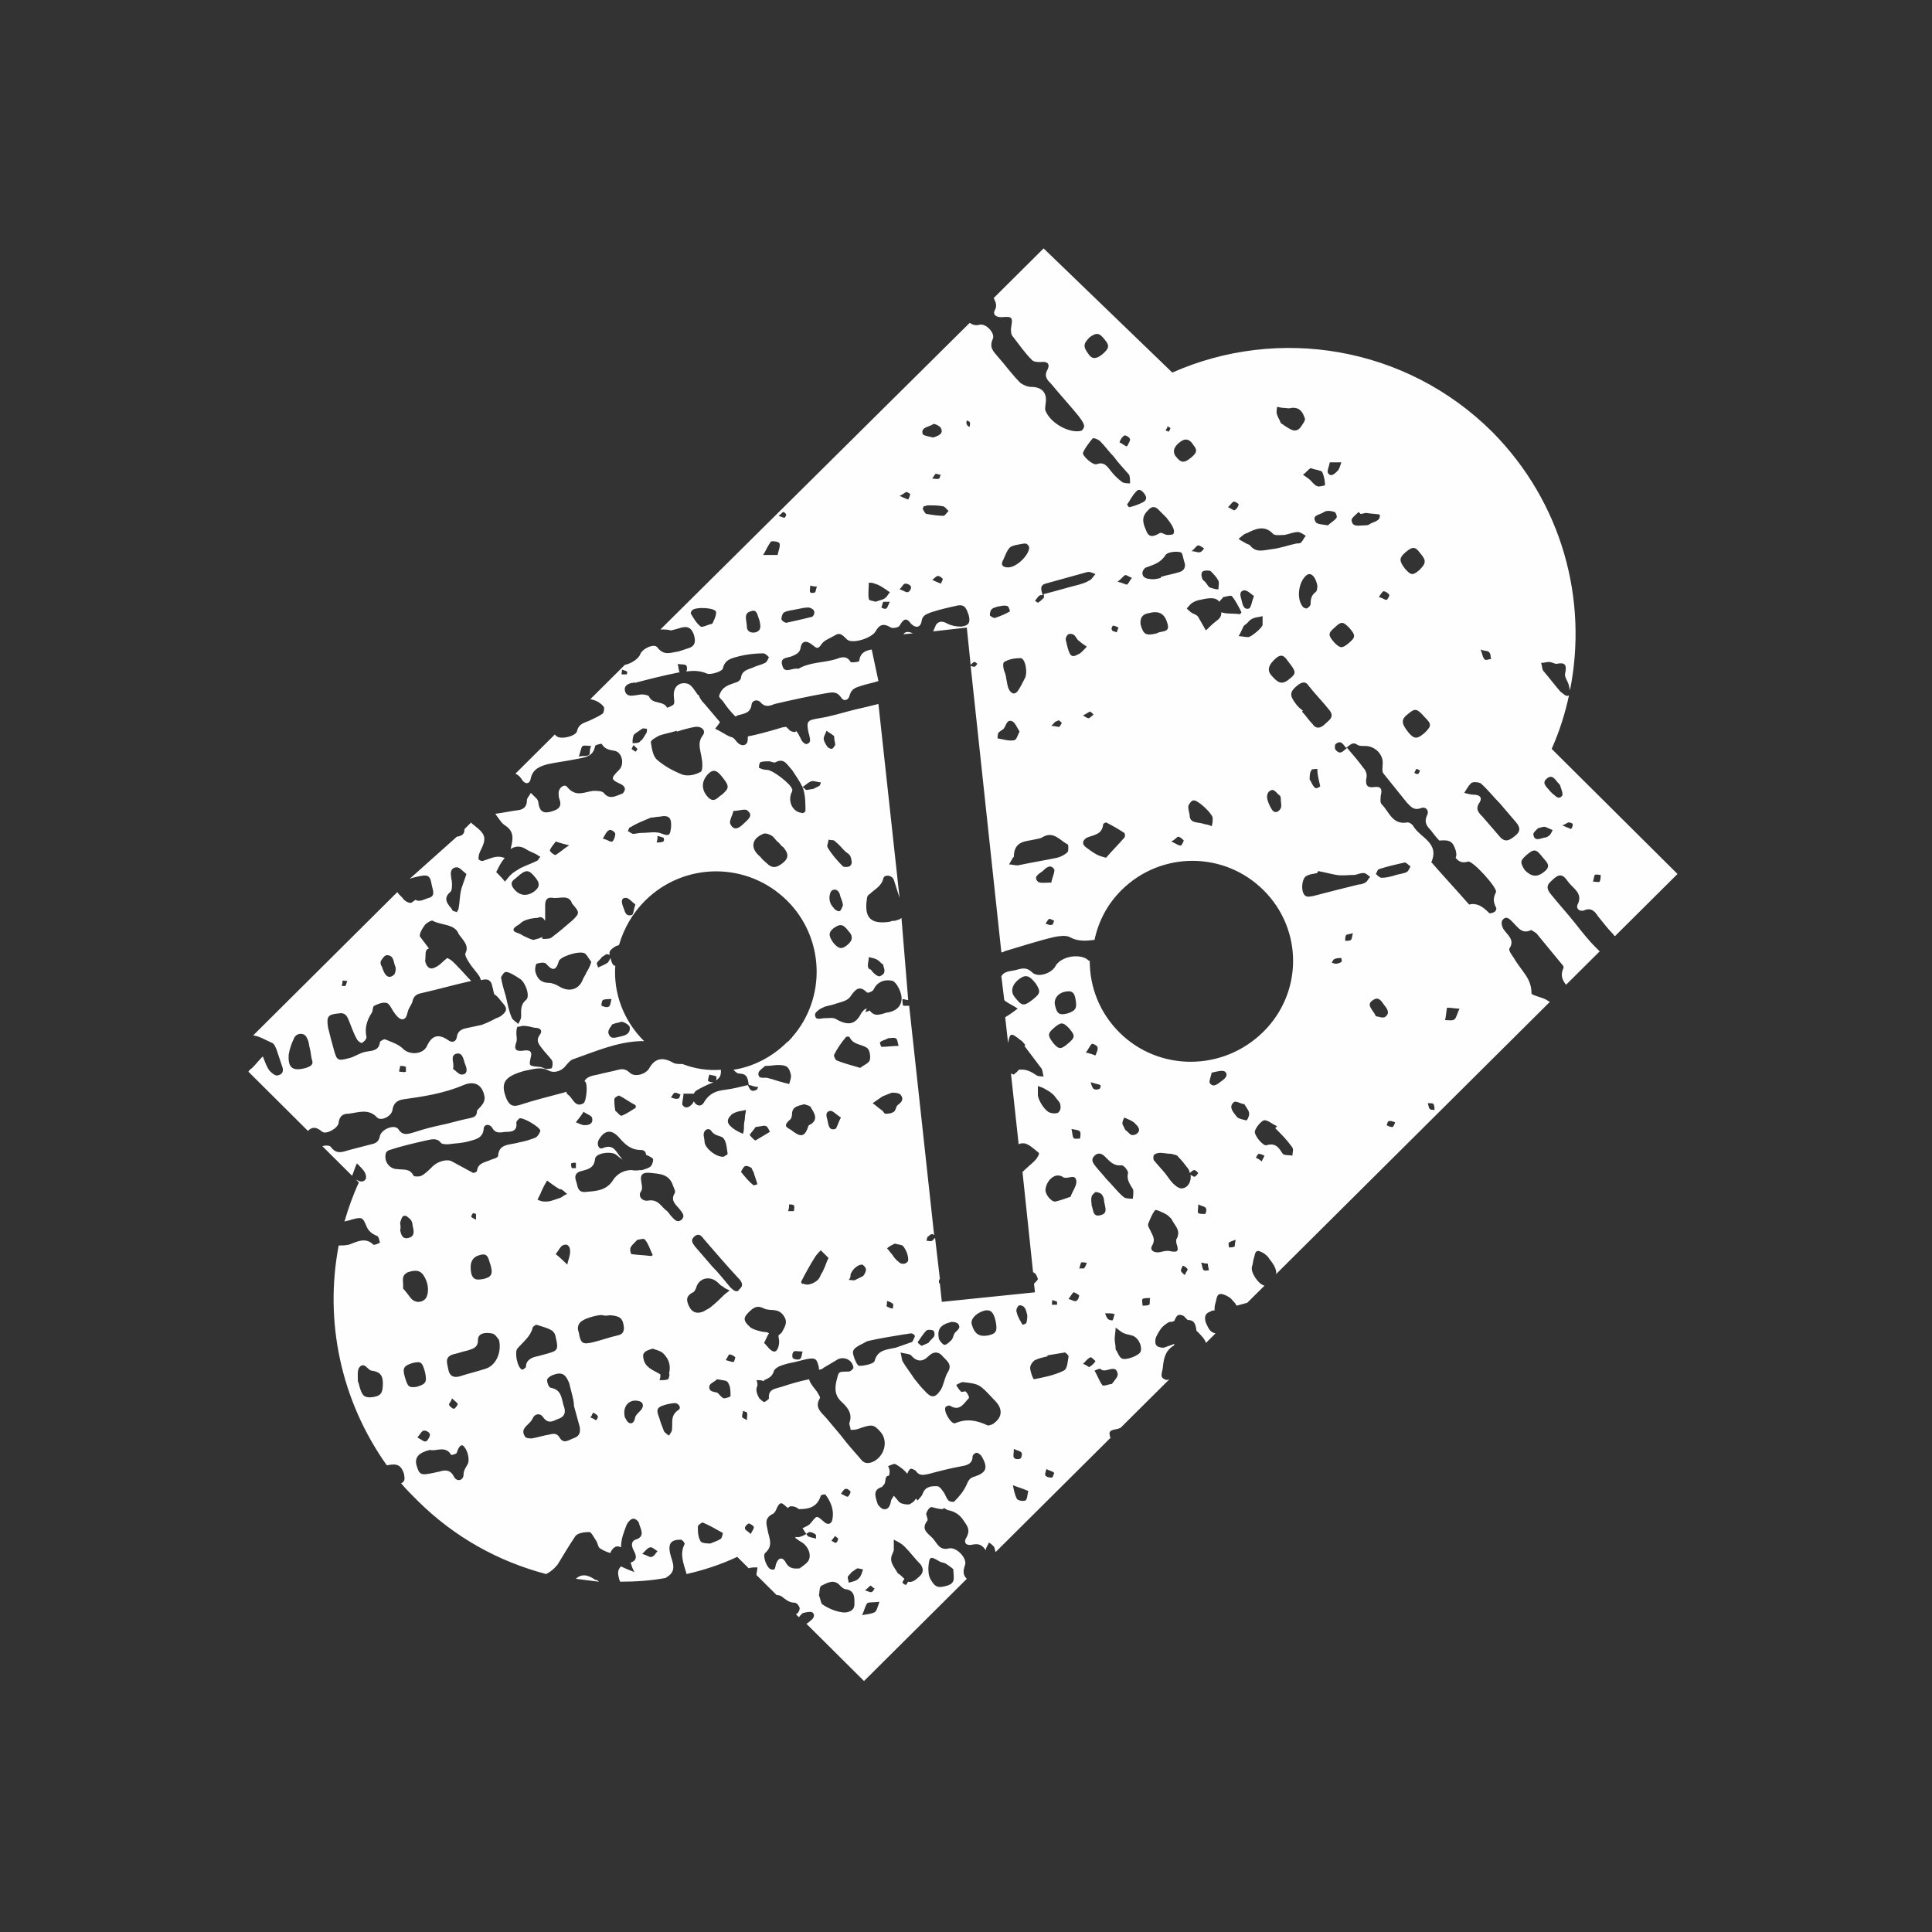 <svg width="70" height="70" viewBox="0 0 70 70" fill="none" xmlns="http://www.w3.org/2000/svg">
<rect x="0" y="0" width="70" height="70" fill="#333333" stroke="none"/>
<path d="M33.08 22.946C32.906 22.877 32.802 22.877 32.732 22.98L33.08 22.946Z" fill="#FEFEFE"/>
<path d="M20.865 57.204C21.144 57.239 21.422 57.273 21.7 57.308C21.666 57.273 21.631 57.239 21.561 57.239C21.283 57.031 21.039 57.031 20.865 57.204Z" fill="#FEFEFE"/>
<path d="M36.003 10.799C36.072 10.938 36.142 11.076 36.038 11.249C35.968 11.388 36.072 11.492 36.281 11.492C36.699 11.457 36.699 11.492 36.629 11.907C36.629 11.976 36.629 12.08 36.664 12.149C36.908 12.46 37.116 12.772 37.395 13.049C37.464 13.118 37.604 13.118 37.708 13.118C37.952 13.083 38.056 13.187 37.952 13.395C37.812 13.637 37.952 13.775 38.091 13.914C38.404 14.294 38.752 14.675 39.065 15.056C39.135 15.16 39.239 15.263 39.274 15.402C39.309 15.471 39.204 15.61 39.169 15.61C38.752 15.713 38.056 15.333 37.882 14.883C37.847 14.814 37.882 14.71 37.882 14.64C37.952 14.26 37.778 14.018 37.36 14.018C37.221 14.018 37.082 13.948 36.977 13.879C36.664 13.568 36.42 13.222 36.142 12.91C36.003 12.737 35.829 12.599 35.968 12.287C36.072 12.08 35.724 11.699 35.481 11.768C35.342 11.803 35.237 11.768 35.133 11.699L23.928 22.807C24.067 22.807 24.206 22.807 24.311 22.842C24.45 22.807 24.589 22.773 24.694 22.738C24.972 22.669 25.076 22.807 25.146 23.015C25.216 23.257 25.181 23.43 24.902 23.499C24.798 23.534 24.694 23.569 24.589 23.603C24.311 23.638 24.067 23.776 23.824 23.465C23.719 23.292 23.267 23.499 23.197 23.707C23.128 23.88 22.849 24.053 22.641 24.088L21.388 25.333C21.597 25.368 21.771 25.472 21.875 25.61C21.91 25.645 21.875 25.818 21.84 25.852C21.701 25.956 21.527 26.025 21.388 26.095C21.179 26.198 20.97 26.198 20.901 26.51C20.831 26.683 20.274 26.821 20.135 26.648L20.1 26.614L18.674 28.032C18.743 28.067 18.813 28.102 18.883 28.206C19.022 28.448 19.196 28.413 19.23 28.206C19.3 27.86 19.578 27.756 19.857 27.686C20.17 27.617 20.483 27.583 20.831 27.513C21.144 27.444 21.492 27.444 21.562 27.029C21.562 26.994 21.805 26.925 21.805 26.96C21.91 27.133 22.049 27.167 22.258 27.202C22.536 27.237 22.641 27.686 22.432 27.894C22.119 28.206 22.119 28.24 22.501 28.413C22.571 28.448 22.641 28.517 22.641 28.586C22.641 28.655 22.571 28.759 22.536 28.759C22.328 28.828 22.084 29.001 21.875 28.725C21.805 28.655 21.631 28.655 21.492 28.655C21.179 28.69 20.866 28.898 20.553 28.517C20.448 28.378 20.24 28.552 20.24 28.725C20.24 28.794 20.24 28.898 20.274 28.967C20.379 29.278 20.17 29.348 19.926 29.417C19.648 29.486 19.544 29.348 19.509 29.105C19.509 29.036 19.474 28.967 19.439 28.932C19.37 28.863 19.3 28.794 19.23 28.725C19.196 28.828 19.091 28.898 19.091 29.001C19.091 29.209 18.987 29.313 18.813 29.348C18.535 29.382 18.221 29.451 17.943 29.486C17.978 29.52 18.013 29.59 18.047 29.624C18.117 29.728 18.187 29.832 18.291 29.901C18.674 30.143 18.569 30.455 18.5 30.766C18.639 30.662 18.848 30.628 19.056 30.766C19.161 30.835 19.265 30.87 19.404 30.939C19.474 30.974 19.509 31.009 19.578 31.043C19.544 31.078 19.509 31.147 19.474 31.181C19.265 31.285 19.056 31.355 18.848 31.458C18.743 31.527 18.604 31.597 18.5 31.701C18.43 31.77 18.36 31.874 18.291 31.943C18.221 31.839 18.117 31.735 17.978 31.597C18.047 31.458 18.117 31.32 18.187 31.216C18.221 31.181 18.256 31.112 18.291 31.078C18.256 31.078 18.256 31.078 18.256 31.078C17.978 30.974 17.769 31.112 17.525 31.181C17.491 31.216 17.386 31.181 17.351 31.147C17.317 31.112 17.351 31.043 17.351 30.974C17.351 30.939 17.386 30.905 17.386 30.87C17.63 30.386 17.63 30.247 17.177 29.901C17.143 29.866 17.073 29.832 17.073 29.797L16.829 30.04C16.829 30.213 16.76 30.282 16.551 30.316L14.846 31.839C14.881 31.839 14.916 31.804 14.95 31.804C15.507 31.666 15.577 31.666 15.646 32.081C15.681 32.254 15.786 32.462 15.542 32.531C15.403 32.566 15.194 32.704 15.055 32.6C15.02 32.635 14.95 32.669 14.916 32.704C14.846 32.739 14.707 32.669 14.637 32.6C14.568 32.496 14.463 32.427 14.394 32.324L9.174 37.514C9.418 37.549 9.626 37.687 9.87 37.791C9.94 37.826 9.974 37.929 10.009 37.999C10.079 38.206 10.148 38.414 10.218 38.621C10.287 38.794 10.253 38.933 10.044 38.968C9.94 38.968 9.835 38.864 9.766 38.794C9.661 38.656 9.592 38.449 9.522 38.275C9.383 38.414 9.278 38.552 9.139 38.691C9.104 38.725 9.035 38.76 9 38.829L11.157 40.975C11.297 40.836 11.436 40.802 11.679 41.009C11.819 41.113 12.271 40.871 12.271 40.663C12.306 40.421 12.445 40.352 12.619 40.352C12.967 40.317 13.35 40.144 13.663 40.49C13.802 40.629 14.185 40.456 14.22 40.213C14.254 39.971 14.394 39.867 14.602 39.833C15.333 39.729 16.064 39.625 16.795 39.314C17.212 39.141 17.491 39.314 17.56 39.763C17.56 39.867 17.525 39.971 17.456 40.04C17.421 40.109 17.317 40.179 17.282 40.248C17.282 40.49 17.108 40.49 16.969 40.525C16.621 40.594 16.308 40.698 15.96 40.767C15.646 40.836 15.368 40.905 15.055 41.009C14.811 41.078 14.602 41.182 14.428 40.905C14.289 40.732 13.837 40.905 13.767 41.148C13.732 41.355 13.628 41.424 13.454 41.459C13.176 41.528 12.932 41.597 12.654 41.667C12.41 41.736 12.201 41.84 11.993 41.563C11.958 41.494 11.784 41.494 11.679 41.528L12.758 42.601C12.828 42.428 12.863 42.29 12.932 42.151C13.037 42.255 13.141 42.359 13.21 42.463C13.28 42.601 13.315 42.774 13.106 42.809C13.037 42.809 12.967 42.774 12.897 42.739L13.002 42.843C12.793 43.293 12.619 43.778 12.48 44.262C12.549 44.227 12.654 44.227 12.723 44.193C13.106 44.089 13.141 44.089 13.28 44.435C13.35 44.608 13.489 44.712 13.663 44.781C13.732 44.816 13.732 44.919 13.767 45.023C13.698 45.058 13.559 45.127 13.524 45.093C13.245 44.816 12.932 44.989 12.654 45.093C12.515 45.127 12.375 45.127 12.271 45.127C11.749 47.861 12.341 50.733 14.011 53.086H14.046C14.394 53.017 14.533 53.086 14.637 53.398C14.672 53.605 14.672 53.674 14.533 53.744C14.707 53.951 14.916 54.159 15.124 54.367C16.482 55.716 18.082 56.581 19.787 57.031C19.926 56.962 20.066 56.858 20.205 56.685C20.414 56.339 20.622 55.993 20.831 55.681C20.901 55.543 21.179 55.508 21.353 55.508C21.423 55.508 21.527 55.716 21.597 55.82C21.666 55.924 21.666 56.062 21.736 56.097C21.84 56.166 21.98 56.235 22.119 56.27C22.119 56.235 22.154 56.166 22.223 56.097C22.328 55.993 22.432 56.028 22.501 56.062C22.501 55.751 22.606 55.508 22.71 55.232C22.745 55.162 22.849 55.024 22.954 55.024C23.023 55.024 23.163 55.128 23.163 55.232C23.232 55.439 23.371 55.681 23.023 55.785C22.849 55.855 22.884 56.028 22.954 56.166C23.093 56.408 23.058 56.547 22.849 56.616C22.884 56.72 22.919 56.858 22.989 56.962C22.815 56.893 22.641 56.824 22.501 56.754C22.397 56.858 22.362 56.962 22.432 57.204C22.432 57.239 22.467 57.273 22.467 57.308C23.023 57.308 23.58 57.273 24.137 57.169C24.137 57.169 24.137 57.135 24.172 57.135C24.555 56.893 24.346 56.581 24.276 56.27C24.206 55.924 24.311 55.785 24.659 55.785C24.729 55.785 24.833 55.924 24.798 55.958C24.624 56.304 24.763 56.65 24.868 56.996V57.031C25.494 56.893 26.12 56.685 26.712 56.408L27.13 56.824C27.199 56.789 27.338 56.789 27.443 56.789C27.443 56.893 27.408 56.962 27.408 57.066L28.139 57.792C28.243 57.792 28.313 57.827 28.347 57.862C28.487 57.965 28.591 58.069 28.8 58.069C28.869 58.069 28.974 58.208 28.974 58.277C28.974 58.346 28.904 58.484 28.835 58.484L28.939 58.588C28.939 58.588 28.974 58.588 28.974 58.554C29.009 58.519 29.043 58.484 29.078 58.45C29.183 58.415 29.357 58.381 29.426 58.415C29.565 58.519 29.461 58.657 29.357 58.727C29.322 58.761 29.287 58.796 29.217 58.831L31.305 60.907L35.029 57.204C34.889 57.066 34.889 56.927 34.959 56.72C35.063 56.477 34.681 56.062 34.402 56.097C34.019 56.201 33.95 55.889 33.776 55.716C33.602 55.543 33.358 55.405 33.602 55.093C33.637 55.024 33.532 54.886 33.567 54.816C33.602 54.713 33.706 54.574 33.776 54.609C33.915 54.643 34.019 54.678 34.159 54.678L34.193 54.643C34.228 54.643 34.263 54.678 34.333 54.713C34.541 54.747 34.75 54.851 34.889 55.059C35.029 55.266 35.168 55.405 35.029 55.681C34.889 55.889 34.994 56.028 35.272 55.958C35.481 55.924 35.585 55.993 35.69 56.131C35.69 56.131 35.69 56.131 35.724 56.166V56.131C35.724 56.062 35.794 55.993 35.829 55.889C35.898 55.924 35.968 55.993 36.003 56.028C36.038 56.062 36.038 56.131 36.072 56.235L40.248 52.083C40.213 52.083 40.213 52.048 40.213 52.013C40.144 51.806 40.353 51.806 40.492 51.771C40.527 51.771 40.561 51.737 40.596 51.737L42.371 49.972C42.301 50.006 42.232 50.006 42.197 49.972C42.023 49.903 42.093 49.764 42.127 49.591C42.162 49.245 42.197 48.968 42.51 48.761C42.545 48.761 42.545 48.726 42.545 48.691C42.475 48.726 42.44 48.726 42.371 48.761C42.301 48.761 42.232 48.83 42.127 48.83C42.058 48.83 41.919 48.795 41.884 48.726C41.849 48.657 41.849 48.553 41.884 48.449C41.953 48.311 42.023 48.172 42.127 48.069C42.197 47.999 42.301 47.93 42.371 47.895C42.44 47.895 42.475 47.895 42.545 47.861C42.58 47.792 42.614 47.688 42.684 47.653C42.719 47.619 42.893 47.653 42.928 47.722C42.962 47.757 42.997 47.792 43.032 47.826C43.241 47.826 43.31 47.93 43.345 48.172C43.345 48.172 43.345 48.172 43.345 48.207C43.519 48.38 43.658 48.518 43.693 48.657L44.041 48.311C43.867 48.276 43.797 48.172 43.693 47.93C43.624 47.722 43.658 47.584 43.867 47.515C43.902 47.48 43.971 47.48 44.006 47.48C44.006 47.376 44.006 47.307 44.041 47.203C44.076 47.1 44.076 46.927 44.18 46.892C44.25 46.857 44.424 46.927 44.528 46.996C44.598 47.03 44.667 47.134 44.737 47.203C44.772 47.238 44.772 47.273 44.807 47.307C44.946 47.273 45.05 47.238 45.189 47.203L45.816 46.581C45.607 46.546 45.294 46.096 45.363 45.888C45.398 45.785 45.398 45.681 45.433 45.577C45.468 45.473 45.468 45.369 45.537 45.335C45.607 45.3 45.711 45.369 45.781 45.404C45.885 45.473 45.955 45.542 45.99 45.612C46.164 45.819 46.268 46.027 46.233 46.165L56.151 36.303C56.116 36.268 56.081 36.268 56.046 36.234C55.872 36.13 55.489 36.061 55.489 35.992C55.489 35.749 55.42 35.542 55.281 35.334C55.142 35.126 54.968 34.919 54.828 34.677C54.759 34.573 54.654 34.434 54.689 34.365C54.898 34.054 54.62 33.881 54.48 33.673C54.411 33.569 54.376 33.396 54.446 33.327C54.585 33.154 54.724 33.327 54.828 33.431C55.002 33.604 55.142 33.846 55.455 33.708C55.489 33.673 55.594 33.777 55.663 33.811C55.977 34.192 56.29 34.573 56.603 34.953C56.638 34.988 56.673 35.057 56.638 35.092C56.533 35.334 56.603 35.507 56.742 35.68L57.96 34.469C57.925 34.434 57.891 34.4 57.821 34.331C57.543 34.054 57.299 33.742 57.055 33.431C56.777 33.085 56.464 32.739 56.185 32.393C56.046 32.22 56.011 32.081 56.22 31.908C56.464 31.666 56.603 31.631 56.812 31.943C56.986 32.185 57.369 32.358 57.16 32.773C57.09 32.912 57.229 33.05 57.403 32.981C57.647 32.877 57.786 33.016 57.891 33.189C58.065 33.396 58.239 33.638 58.447 33.846C58.482 33.881 58.482 33.915 58.517 33.915L60.779 31.666L56.22 27.133C56.499 26.51 56.707 25.852 56.847 25.195C56.742 25.264 56.638 25.126 56.533 25.056C56.325 24.814 56.116 24.537 55.907 24.295C55.872 24.226 55.872 24.122 55.837 24.018C55.942 24.018 56.046 23.984 56.116 23.984C56.22 23.984 56.325 24.053 56.394 24.053C56.707 23.984 56.777 24.088 56.707 24.399C56.673 24.537 56.812 24.676 56.847 24.849C56.847 24.884 56.881 24.953 56.881 25.022C57.543 21.735 56.603 18.205 54.063 15.644C50.931 12.53 46.303 11.803 42.475 13.499L37.812 9L36.003 10.799ZM21.353 27.34C21.284 27.41 21.179 27.375 20.97 27.41C21.04 27.237 21.04 27.098 21.11 27.029C21.179 26.994 21.318 27.029 21.423 27.029C21.353 27.133 21.388 27.271 21.353 27.34ZM11.088 38.691C10.601 38.829 10.427 38.691 10.461 38.206C10.496 37.999 10.566 37.791 10.67 37.583C10.775 37.41 11.053 37.41 11.123 37.618C11.192 37.722 11.192 37.86 11.227 37.999C11.262 38.102 11.262 38.241 11.297 38.379C11.366 38.552 11.297 38.621 11.088 38.691ZM34.054 56.581C34.124 56.616 34.193 56.616 34.263 56.65C34.367 56.72 34.472 56.789 34.541 56.858C34.541 57.135 34.646 57.343 34.333 57.446C33.985 57.55 33.88 57.516 33.706 57.204C33.637 57.066 33.637 56.927 33.637 56.789C33.672 56.374 33.706 56.374 34.054 56.581ZM57.786 31.701C57.821 31.666 57.925 31.701 57.995 31.701C57.995 31.77 57.995 31.874 57.96 31.943C57.925 31.977 57.821 31.943 57.717 31.943C57.751 31.839 57.751 31.735 57.786 31.701ZM37.638 21.596C37.673 21.561 37.708 21.561 37.778 21.561C37.743 21.423 37.638 21.215 37.882 21.146C38.369 21.008 38.891 20.869 39.378 20.731C39.483 20.696 39.587 20.765 39.691 20.8C39.622 20.869 39.552 21.008 39.448 21.042C39.343 21.112 39.204 21.146 39.1 21.181C38.682 21.285 38.23 21.423 37.812 21.527C37.812 21.561 37.847 21.631 37.812 21.665C37.743 21.735 37.673 21.804 37.604 21.838L37.499 21.769C37.534 21.735 37.569 21.665 37.638 21.596ZM40.527 22.738C40.492 22.807 40.492 22.842 40.457 22.911C40.387 22.876 40.283 22.876 40.283 22.807C40.248 22.773 40.318 22.669 40.318 22.669C40.387 22.669 40.457 22.703 40.527 22.738ZM40.492 21.077C40.631 20.973 40.701 20.869 40.77 20.835C40.84 20.835 40.909 20.904 41.014 20.939C40.944 21.008 40.909 21.112 40.84 21.181C40.77 21.181 40.666 21.112 40.492 21.077ZM40.735 30.178C40.77 30.213 40.77 30.316 40.735 30.351C40.527 30.593 40.283 30.835 40.074 31.078C39.935 31.043 39.831 31.009 39.761 30.974C39.622 30.905 39.483 30.801 39.343 30.697C39.204 30.593 39.204 30.455 39.378 30.351C39.622 30.247 39.935 30.247 39.97 29.866C39.97 29.832 40.074 29.797 40.074 29.797C40.283 29.901 40.527 30.04 40.735 30.178ZM39.065 23.707C38.822 23.845 38.752 23.776 38.648 23.326C38.648 23.292 38.613 23.223 38.613 23.153C38.613 23.084 38.682 22.98 38.717 22.98C38.787 22.946 38.891 22.98 38.926 23.015C38.995 23.084 39.03 23.188 39.1 23.223C39.169 23.292 39.274 23.361 39.378 23.43C39.274 23.534 39.169 23.672 39.065 23.707ZM39.483 25.783C39.517 25.783 39.587 25.852 39.622 25.887C39.587 25.922 39.517 25.991 39.448 26.025C39.413 26.025 39.343 25.991 39.239 25.922C39.378 25.852 39.413 25.818 39.483 25.783ZM38.474 26.198C38.439 26.233 38.404 26.337 38.369 26.337C38.3 26.337 38.23 26.302 38.091 26.302C38.195 26.198 38.23 26.129 38.3 26.129C38.369 26.06 38.404 26.129 38.474 26.198ZM37.464 30.42C37.604 30.386 37.673 30.386 37.743 30.351C38.16 30.074 38.404 30.455 38.682 30.593C38.717 30.593 38.717 30.835 38.682 30.87C38.578 30.974 38.439 31.043 38.3 31.078C37.812 31.181 37.36 31.251 36.873 31.355C36.768 31.355 36.664 31.32 36.56 31.32C36.594 31.251 36.664 31.147 36.699 31.078L36.734 31.043C36.734 30.455 37.186 30.489 37.464 30.42ZM38.091 31.977C37.882 31.977 37.673 32.012 37.604 31.943C37.43 31.77 37.638 31.666 37.778 31.562C37.882 31.458 38.056 31.285 38.195 31.493C38.23 31.597 38.126 31.77 38.091 31.977ZM38.195 33.362C38.16 33.431 38.16 33.5 38.126 33.5C38.056 33.535 37.986 33.5 37.882 33.465C37.952 33.362 37.986 33.292 38.021 33.292C38.056 33.292 38.126 33.327 38.195 33.362ZM36.386 26.372C36.455 26.268 36.49 26.06 36.664 26.129C36.768 26.164 36.838 26.337 36.942 26.51C36.873 26.614 36.838 26.821 36.734 26.821C36.56 26.856 36.351 26.787 36.142 26.752C36.142 26.752 36.142 26.614 36.177 26.544C36.246 26.475 36.351 26.441 36.386 26.372ZM36.386 23.984C36.56 23.88 36.768 23.845 36.977 23.845C37.151 23.845 37.256 24.399 37.116 24.607C37.047 24.745 36.977 24.884 36.908 24.987C36.873 25.056 36.803 25.126 36.734 25.126C36.664 25.126 36.594 25.056 36.56 24.987C36.49 24.849 36.49 24.71 36.455 24.572C36.455 24.503 36.42 24.434 36.42 24.399C36.351 24.261 36.316 24.018 36.386 23.984ZM36.351 20.281C36.56 19.797 36.56 19.797 36.908 19.727C36.942 19.727 37.047 19.693 37.151 19.693C37.221 19.693 37.29 19.797 37.29 19.831C37.29 20.108 36.838 20.558 36.525 20.558C36.316 20.558 36.246 20.454 36.351 20.281ZM35.968 22.046C36.003 22.011 36.072 22.011 36.142 21.977C36.212 21.977 36.281 21.942 36.386 21.942C36.42 21.942 36.49 21.942 36.525 21.977C36.56 22.011 36.594 22.15 36.594 22.15C36.42 22.253 36.246 22.323 36.038 22.392C36.003 22.392 35.864 22.323 35.864 22.288C35.864 22.184 35.898 22.081 35.968 22.046ZM35.029 15.229C35.063 15.263 35.133 15.263 35.133 15.298C35.168 15.333 35.133 15.402 35.133 15.471C35.063 15.436 35.029 15.402 35.029 15.367C34.994 15.333 35.029 15.263 35.029 15.229ZM33.811 15.367C33.845 15.333 34.054 15.436 34.089 15.506C34.193 15.713 34.019 15.783 33.811 15.852C33.672 15.817 33.428 15.783 33.428 15.713C33.358 15.471 33.672 15.471 33.811 15.367ZM34.089 17.201C34.054 17.236 34.054 17.34 34.019 17.34C33.95 17.374 33.88 17.34 33.776 17.34C33.845 17.236 33.88 17.167 33.915 17.167C33.95 17.167 34.019 17.201 34.089 17.201ZM33.463 18.343C33.532 18.343 33.567 18.309 33.637 18.309C33.811 18.309 33.985 18.309 34.159 18.343C34.228 18.343 34.298 18.447 34.367 18.516C34.298 18.585 34.228 18.689 34.193 18.689C33.985 18.689 33.776 18.655 33.567 18.62C33.532 18.62 33.463 18.516 33.463 18.482C33.393 18.447 33.463 18.412 33.463 18.343ZM34.089 21.146C34.019 21.112 33.985 21.112 33.776 21.008C33.88 20.939 33.915 20.869 33.985 20.869C34.054 20.869 34.124 20.939 34.159 20.973C34.159 21.008 34.124 21.077 34.089 21.146ZM33.01 21.285C33.01 21.354 32.941 21.458 32.871 21.458C32.801 21.458 32.732 21.388 32.593 21.354C32.697 21.25 32.732 21.146 32.801 21.146C32.906 21.146 33.01 21.215 33.01 21.285ZM32.836 17.824C32.871 17.824 32.975 17.893 32.975 17.893C32.975 17.963 32.941 18.032 32.906 18.101C32.836 18.066 32.801 18.066 32.593 17.963C32.697 17.928 32.767 17.859 32.836 17.824ZM31.479 21.112C31.549 21.112 31.618 21.112 31.688 21.146C31.827 21.181 31.932 21.25 32.036 21.319C32.106 21.354 32.175 21.423 32.245 21.458C32.175 21.527 32.14 21.631 32.071 21.665C32.001 21.735 31.897 21.735 31.723 21.804C31.653 21.769 31.479 21.769 31.479 21.7C31.444 21.527 31.479 21.319 31.479 21.112ZM32.245 21.804C32.175 21.907 32.175 22.011 32.106 22.046C32.071 22.081 32.001 22.046 31.932 22.011C31.966 21.942 31.966 21.873 32.001 21.804C32.036 21.804 32.106 21.804 32.245 21.804ZM29.357 21.215C29.461 21.25 29.531 21.25 29.6 21.25C29.565 21.319 29.565 21.423 29.531 21.458C29.496 21.492 29.357 21.492 29.357 21.458C29.322 21.423 29.357 21.319 29.357 21.215ZM29.287 22.011C29.357 22.011 29.496 22.081 29.496 22.15C29.531 22.219 29.461 22.357 29.391 22.357C29.113 22.427 28.8 22.496 28.487 22.565C28.452 22.565 28.313 22.496 28.313 22.427C28.313 22.357 28.347 22.219 28.417 22.184C28.556 22.115 28.695 22.115 28.835 22.081C29.009 22.046 29.148 22.011 29.287 22.011ZM28.382 18.551C28.417 18.551 28.487 18.62 28.487 18.655C28.487 18.655 28.452 18.759 28.417 18.759C28.382 18.759 28.313 18.724 28.208 18.689C28.313 18.62 28.347 18.551 28.382 18.551ZM27.93 19.624C27.965 19.589 28.243 19.624 28.243 19.693C28.278 19.797 28.208 19.935 28.173 20.108C27.965 20.108 27.826 20.108 27.651 20.108C27.756 19.935 27.826 19.762 27.93 19.624ZM27.199 22.15C27.443 22.046 27.443 22.323 27.512 22.461C27.547 22.634 27.617 22.842 27.373 22.911C27.199 22.946 27.06 22.876 27.06 22.703C27.06 22.496 26.921 22.219 27.199 22.15ZM25.042 22.253C25.007 22.219 25.042 22.15 25.076 22.115C25.181 21.977 25.946 22.011 25.946 22.184C25.946 22.323 25.877 22.461 25.807 22.6C25.633 22.634 25.459 22.738 25.39 22.703C25.25 22.6 25.146 22.427 25.042 22.253ZM22.536 24.434C22.501 24.434 22.536 24.364 22.536 24.261C22.606 24.295 22.675 24.295 22.71 24.33C22.745 24.33 22.71 24.434 22.71 24.434C22.641 24.434 22.606 24.434 22.536 24.434ZM22.675 32.531C22.78 32.531 22.884 32.669 23.023 32.773C22.954 32.946 22.954 33.154 22.884 33.154C22.641 33.223 22.641 32.981 22.571 32.843C22.536 32.739 22.467 32.531 22.675 32.531ZM22.954 26.994C23.023 27.064 23.058 27.098 23.093 27.133C23.093 27.167 23.058 27.202 23.023 27.237C22.989 27.202 22.919 27.167 22.884 27.133C22.884 27.133 22.919 27.064 22.954 26.994ZM22.919 26.925C22.919 26.821 22.919 26.752 22.954 26.648C22.954 26.614 23.023 26.579 23.058 26.544C23.128 26.51 23.197 26.441 23.267 26.406C23.302 26.372 23.371 26.406 23.441 26.406C23.441 26.475 23.441 26.544 23.406 26.579C23.337 26.683 23.302 26.787 23.197 26.856C23.163 26.925 23.023 26.925 22.919 26.925ZM23.58 29.624C23.685 29.624 23.789 29.59 23.893 29.59C24.241 29.52 24.346 29.624 24.311 30.005C24.276 30.213 24.276 30.316 23.998 30.213C23.789 30.109 23.511 30.178 23.232 30.178C23.128 30.178 23.023 30.213 22.954 30.213C22.884 30.213 22.815 30.143 22.745 30.109C22.78 30.074 22.78 29.97 22.849 29.97C23.058 29.832 23.337 29.728 23.58 29.624ZM25.459 26.648C25.25 26.925 25.39 27.202 25.424 27.479C25.459 27.652 25.459 27.929 25.39 27.963C25.216 28.067 24.937 28.136 24.729 28.067C24.381 27.929 24.067 27.756 23.789 27.513C23.65 27.375 23.615 27.098 23.58 26.89C23.58 26.821 23.754 26.718 23.893 26.648C24.102 26.579 24.311 26.544 24.52 26.475C24.52 26.475 24.52 26.475 24.52 26.51C24.729 26.441 24.972 26.372 25.181 26.337C25.424 26.302 25.598 26.475 25.459 26.648ZM25.668 28.032C25.877 27.825 26.016 27.963 26.155 28.136C26.434 28.482 26.434 28.552 26.155 28.794C26.016 28.863 25.877 29.14 25.633 28.863C25.39 28.586 25.424 28.275 25.668 28.032ZM24.032 30.489C23.963 30.524 23.893 30.524 23.789 30.524C23.824 30.42 23.824 30.351 23.824 30.282C23.893 30.316 23.963 30.316 24.032 30.351C24.067 30.351 24.067 30.489 24.032 30.489ZM22.084 30.074C22.119 30.04 22.293 30.143 22.293 30.213C22.293 30.282 22.258 30.42 22.188 30.489C22.119 30.524 22.014 30.42 21.84 30.386C21.945 30.213 21.98 30.109 22.084 30.074ZM21.179 34.538C21.249 34.573 21.318 34.711 21.423 34.85C21.388 34.988 21.318 35.126 21.249 35.23C21.214 35.334 21.144 35.403 21.11 35.507C20.97 35.853 20.622 35.957 20.274 35.749C20.17 35.68 19.996 35.611 19.892 35.611C19.613 35.611 19.474 35.472 19.404 35.23C19.37 35.126 19.404 34.953 19.439 34.919C19.544 34.884 19.718 34.85 19.787 34.919C19.996 35.161 20.135 35.196 20.24 34.85C20.24 34.677 20.97 34.434 21.179 34.538ZM18.952 38.068C18.709 38.102 18.604 38.033 18.709 37.756C18.743 37.653 18.709 37.549 18.709 37.445C18.709 37.376 18.709 37.306 18.743 37.203C18.848 37.203 18.883 37.168 18.952 37.168C19.091 37.168 19.23 37.203 19.37 37.237C19.578 37.237 19.683 37.341 19.544 37.514C19.404 37.722 19.544 37.86 19.648 37.999C19.752 38.137 19.892 38.275 19.996 38.414C20.031 38.483 20.031 38.587 19.996 38.691C19.996 38.725 19.857 38.725 19.787 38.725C19.718 38.725 19.648 38.656 19.544 38.656C19.161 38.621 19.161 38.621 19.23 38.31C19.3 38.068 19.161 38.033 18.952 38.068ZM20.135 30.489C20.344 30.559 20.483 30.593 20.622 30.628C20.448 30.732 20.309 30.87 20.135 30.974C20.1 31.009 19.892 30.835 19.926 30.801C19.961 30.697 20.066 30.593 20.135 30.489ZM19.752 33.362C19.752 33.189 19.752 32.981 19.752 32.808C19.752 32.6 19.822 32.496 20.031 32.531C20.274 32.566 20.622 32.393 20.727 32.739C21.005 33.05 21.005 33.085 20.762 33.327C20.483 33.569 20.24 33.777 19.961 33.984C19.892 34.019 19.752 34.019 19.648 34.019C19.648 33.984 19.648 33.95 19.648 33.95C19.578 33.984 19.474 34.019 19.335 34.054C19.3 34.054 19.196 34.019 19.056 33.95C18.952 33.915 18.883 33.846 18.778 33.811C18.535 33.742 18.569 33.638 18.743 33.535C18.778 33.5 18.813 33.5 18.848 33.465C18.952 33.327 19.3 33.258 19.474 33.258C19.613 33.189 19.683 33.258 19.752 33.362ZM18.743 31.77C19.056 31.493 19.161 31.493 19.404 31.804C19.578 32.012 19.544 32.15 19.37 32.289C19.091 32.496 18.813 32.462 18.604 32.185C18.43 31.943 18.639 31.874 18.743 31.77ZM18.291 35.23C18.326 35.196 18.43 35.23 18.5 35.265C18.639 35.334 18.743 35.403 18.848 35.472C19.022 35.576 19.23 36.095 19.056 36.234C18.848 36.407 18.883 36.614 18.883 36.822C18.883 36.926 18.813 37.03 18.778 37.099C18.709 37.03 18.569 36.961 18.535 36.857C18.43 36.614 18.395 36.372 18.326 36.095C18.256 35.853 18.187 35.645 18.152 35.403C18.187 35.369 18.221 35.265 18.291 35.23ZM16.308 32.324C16.377 32.289 16.377 32.116 16.377 32.012C16.377 31.908 16.342 31.839 16.342 31.735C16.308 31.562 16.377 31.424 16.551 31.424C16.655 31.424 16.76 31.562 16.899 31.666C16.829 31.908 16.725 32.116 16.69 32.324C16.655 32.496 16.655 32.704 16.621 32.877C16.621 32.946 16.586 32.981 16.551 33.05C16.482 33.016 16.377 33.016 16.377 32.946C16.238 32.773 16.029 32.566 16.308 32.324ZM13.802 34.815C13.837 34.746 13.941 34.607 14.011 34.607C14.289 34.607 14.254 34.884 14.324 35.023C14.359 35.092 14.324 35.299 14.254 35.334C14.08 35.472 13.941 35.369 13.837 35.023C13.802 34.988 13.767 34.884 13.802 34.815ZM12.41 35.542C12.41 35.507 12.48 35.542 12.584 35.542C12.549 35.611 12.549 35.68 12.515 35.715C12.48 35.749 12.445 35.715 12.375 35.715C12.41 35.645 12.41 35.576 12.41 35.542ZM14.707 38.829C14.637 38.864 14.568 38.829 14.463 38.829C14.463 38.725 14.498 38.691 14.498 38.621C14.568 38.621 14.637 38.621 14.707 38.656C14.707 38.691 14.707 38.829 14.707 38.829ZM16.725 38.933C16.621 38.933 16.516 38.794 16.412 38.725C16.482 38.518 16.273 38.241 16.551 38.172C16.795 38.137 16.795 38.449 16.864 38.587C16.934 38.76 16.934 38.933 16.725 38.933ZM17.456 37.133C17.282 37.168 17.143 37.203 16.969 37.237C16.795 37.272 16.586 37.306 16.551 37.583C16.516 37.756 16.377 37.791 16.238 37.687C15.89 37.445 15.646 37.514 15.472 37.895C15.333 38.206 14.846 38.241 14.602 37.999C14.428 37.826 14.185 37.756 13.941 37.653C13.906 37.653 13.767 37.722 13.767 37.756C13.732 38.068 13.489 38.068 13.28 38.102C13.037 38.137 12.828 38.31 12.619 38.345C12.236 38.449 12.201 38.414 12.097 38.033C12.062 37.895 12.027 37.791 11.993 37.653C11.958 37.514 11.923 37.376 11.888 37.237C11.819 36.822 11.888 36.753 12.271 36.718C12.445 36.684 12.549 36.753 12.619 36.926C12.723 37.168 12.793 37.41 12.932 37.653C12.967 37.722 13.071 37.791 13.106 37.791C13.176 37.756 13.28 37.653 13.28 37.583C13.21 37.272 13.28 36.995 13.454 36.718C13.524 36.649 13.489 36.476 13.559 36.441C13.698 36.372 13.872 36.303 14.011 36.338C14.115 36.372 14.185 36.545 14.254 36.649C14.324 36.753 14.428 36.891 14.533 36.926C14.707 36.961 14.742 36.787 14.776 36.649C14.811 36.511 14.916 36.407 14.95 36.268C14.985 36.095 15.09 36.026 15.229 35.992C15.855 35.853 16.447 35.68 17.073 35.542C16.899 35.369 16.76 35.196 16.586 35.023C16.482 34.919 16.377 34.78 16.203 34.711C16.064 34.815 15.925 34.988 15.751 35.057C15.542 35.161 15.438 34.988 15.403 34.815C15.438 34.642 15.368 34.4 15.542 34.365C15.438 34.227 15.333 34.088 15.229 33.95C15.159 33.881 15.298 33.638 15.403 33.5C15.472 33.431 15.646 33.327 15.681 33.362C15.994 33.535 16.482 33.465 16.621 33.846C16.795 34.088 17.003 34.261 16.864 34.538C16.829 34.607 16.934 34.78 17.003 34.884C17.108 35.057 17.282 35.23 17.386 35.403C17.386 35.438 17.421 35.472 17.421 35.507H17.456C17.699 35.438 17.804 35.542 17.839 35.749C17.873 35.853 17.873 35.922 17.908 36.026C17.978 36.061 18.047 36.13 18.152 36.268C18.256 36.407 18.465 36.545 18.221 36.753C18.152 36.822 18.082 36.857 17.978 36.891C17.908 36.926 17.734 37.03 17.456 37.133ZM13.419 50.629C13.176 50.629 13.106 50.56 13.002 50.145C13.002 50.11 12.967 50.076 12.967 50.041C12.967 49.868 12.932 49.626 13.037 49.522C13.21 49.349 13.315 49.626 13.454 49.66C13.732 49.695 13.872 49.799 13.872 50.11C13.872 50.491 13.802 50.595 13.419 50.629ZM14.498 44.297C14.533 44.193 14.568 44.054 14.637 44.054C14.707 44.02 14.811 44.124 14.881 44.193C14.916 44.227 14.95 44.331 14.95 44.4C14.985 44.574 15.055 44.781 14.811 44.85C14.568 44.919 14.533 44.712 14.498 44.574C14.533 44.47 14.498 44.366 14.498 44.297ZM14.776 46.096C15.09 45.992 15.264 46.027 15.403 46.304C15.472 46.442 15.507 46.581 15.507 46.719C15.507 46.857 15.472 47.03 15.368 47.1C15.229 47.203 15.02 47.203 14.881 47.03C14.776 46.892 14.672 46.754 14.602 46.684C14.637 46.442 14.498 46.234 14.776 46.096ZM14.672 49.903C14.568 49.556 14.637 49.487 14.95 49.383C15.264 49.314 15.298 49.349 15.403 49.73C15.472 50.076 15.438 50.145 15.09 50.249C14.811 50.283 14.776 50.249 14.672 49.903ZM15.577 51.979C15.577 52.048 15.507 52.187 15.438 52.221C15.368 52.256 15.264 52.152 15.124 52.083C15.229 51.944 15.298 51.84 15.333 51.84C15.438 51.806 15.577 51.91 15.577 51.979ZM16.969 52.982C16.934 53.121 16.795 53.225 16.795 53.432C16.795 53.64 16.551 53.709 16.447 53.501C16.308 53.225 16.099 53.259 15.89 53.328C15.82 53.328 15.751 53.363 15.716 53.363C15.229 53.467 15.194 53.432 15.09 53.086C15.02 52.809 15.159 52.636 15.577 52.532C15.786 52.602 16.134 52.359 16.342 52.706C16.342 52.74 16.551 52.671 16.551 52.636C16.586 52.498 16.69 52.29 16.795 52.394C16.934 52.532 17.003 52.809 16.969 52.982ZM16.273 50.906C16.238 50.871 16.342 50.802 16.377 50.664C16.482 50.768 16.551 50.802 16.586 50.871C16.586 50.906 16.482 51.044 16.447 51.044C16.412 51.044 16.308 50.975 16.273 50.906ZM17.595 49.591C17.282 49.695 16.969 49.764 16.655 49.868C16.412 49.937 16.273 49.833 16.238 49.591C16.203 49.383 16.099 49.176 16.412 49.072C16.586 49.037 16.76 48.968 16.934 48.934C17.143 48.864 17.317 48.83 17.317 48.553C17.317 48.276 17.63 48.276 17.804 48.311C17.943 48.311 18.047 48.518 18.082 48.553C18.187 49.037 17.943 49.487 17.595 49.591ZM17.386 45.473C17.699 45.369 17.699 45.646 17.769 45.819C17.873 46.165 17.804 46.269 17.525 46.338C17.317 46.373 17.143 46.407 17.073 46.131C17.003 45.75 17.108 45.542 17.386 45.473ZM17.073 44.089C17.073 44.054 17.108 43.985 17.143 43.951L17.247 43.985C17.247 44.02 17.247 44.089 17.247 44.193C17.177 44.158 17.108 44.124 17.073 44.089ZM18.047 41.874C18.047 41.944 17.908 41.978 17.804 42.013C17.595 42.117 17.317 42.117 17.282 42.428C17.282 42.463 17.177 42.497 17.143 42.497C16.899 42.359 16.621 42.22 16.377 42.082C16.203 41.978 15.855 42.082 15.681 42.255C15.542 42.393 15.403 42.532 15.264 42.601C15.194 42.636 15.02 42.636 14.985 42.601C14.846 42.324 14.637 42.393 14.394 42.359C14.115 42.359 13.906 42.082 13.976 41.805C13.976 41.736 14.08 41.667 14.115 41.667C14.533 41.528 14.985 41.424 15.438 41.321C15.611 41.286 15.82 41.217 15.96 41.39C15.994 41.459 16.134 41.459 16.238 41.459C16.482 41.424 16.725 41.424 16.969 41.355C17.212 41.286 17.491 41.251 17.525 40.905C17.525 40.732 17.734 40.698 17.839 40.871C17.978 41.113 18.187 41.009 18.36 41.009C18.604 41.009 18.743 40.94 18.709 40.663C18.709 40.629 18.778 40.559 18.813 40.525C18.917 40.456 19.578 40.836 19.578 40.975C19.544 41.078 19.474 41.182 19.404 41.217C19.23 41.286 19.022 41.355 18.813 41.39C18.465 41.494 18.082 41.424 18.047 41.874ZM20.309 43.397C20.205 43.431 20.1 43.466 19.996 43.501C19.892 43.535 19.822 43.535 19.718 43.535C19.648 43.535 19.544 43.501 19.474 43.466C19.509 43.397 19.544 43.328 19.578 43.258C19.648 43.086 19.718 42.947 19.822 42.774C19.961 42.878 20.1 42.982 20.274 43.086C20.309 43.086 20.344 43.086 20.379 43.12C20.448 43.155 20.483 43.224 20.553 43.258C20.448 43.293 20.379 43.362 20.309 43.397ZM20.657 45.335C20.657 45.508 20.588 45.646 20.553 45.819C20.448 45.715 20.309 45.577 20.135 45.439C20.24 45.3 20.309 45.162 20.379 45.127C20.588 45.023 20.657 45.196 20.657 45.335ZM18.743 48.864C18.952 48.622 19.23 48.415 19.3 48.103C19.3 48.069 19.404 47.999 19.439 47.999C19.648 48.069 19.822 48.103 19.996 48.207C20.1 48.276 20.135 48.415 20.135 48.449C20.24 48.899 20.205 48.934 19.857 49.037C19.718 49.072 19.613 49.107 19.474 49.141C19.265 49.176 19.056 49.28 19.056 49.522C19.056 49.556 18.952 49.626 18.917 49.626C18.743 49.556 18.639 49.003 18.743 48.864ZM20.762 52.117C20.588 52.187 20.414 52.325 20.274 52.083C20.17 51.91 20.031 51.944 19.892 51.979C19.683 52.013 19.474 52.083 19.265 52.117C19.196 52.117 19.056 52.117 19.022 52.048C18.813 51.737 19.196 51.633 19.3 51.391C19.37 51.218 19.578 51.183 19.683 51.356C19.892 51.633 20.066 51.46 20.274 51.391C20.518 51.287 20.483 51.079 20.414 50.906C20.344 50.664 20.344 50.352 19.961 50.283C19.892 50.283 19.822 50.11 19.822 50.006C19.822 49.937 19.926 49.868 19.996 49.833C20.344 49.695 20.483 49.764 20.622 50.11C20.657 50.249 20.692 50.387 20.727 50.525C20.762 50.664 20.796 50.802 20.796 50.941C20.866 51.183 20.936 51.46 21.005 51.702C21.04 51.944 20.97 52.048 20.762 52.117ZM22.501 41.944C22.328 41.77 22.258 41.424 21.84 41.597C21.701 41.667 21.597 41.459 21.701 41.286C21.91 40.94 22.154 40.905 22.432 41.217C22.641 41.459 22.849 41.667 23.232 41.667C23.337 41.667 23.406 41.736 23.406 41.84C23.476 41.874 23.58 41.909 23.65 41.978C23.685 41.978 23.65 42.186 23.58 42.255C23.511 42.324 23.371 42.359 23.267 42.393C23.163 42.393 23.023 42.428 22.884 42.393C22.606 42.393 22.362 42.532 22.223 42.739C21.98 43.155 21.562 43.155 21.179 43.189C20.901 43.189 20.936 42.947 20.866 42.774C20.796 42.566 20.901 42.463 21.075 42.428C21.318 42.359 21.527 42.324 21.562 41.978C21.597 41.77 22.154 41.701 22.328 41.84C22.501 41.978 22.571 42.047 22.606 42.047C22.571 42.047 22.536 42.013 22.501 41.944ZM22.258 39.833C22.258 39.763 22.397 39.694 22.432 39.694C22.641 39.798 22.815 39.936 23.023 40.04C23.023 40.04 23.058 40.109 23.023 40.144C22.849 40.248 22.71 40.352 22.536 40.421C22.467 40.456 22.362 40.282 22.293 40.248C22.258 40.04 22.258 39.936 22.258 39.833ZM24.241 49.764C24.276 49.764 24.241 49.937 24.206 49.972C24.137 50.006 24.032 50.006 23.893 50.006C23.928 49.937 23.928 49.868 23.928 49.799C23.719 49.66 23.441 49.591 23.337 49.314C23.267 49.072 23.267 48.968 23.65 48.864C23.719 48.899 23.928 48.934 24.032 49.037C24.241 49.245 24.311 49.487 24.241 49.764ZM23.58 45.508C23.337 45.473 23.093 45.473 22.884 45.439C22.849 45.439 22.815 45.266 22.849 45.196C22.884 45.127 22.954 45.058 23.093 44.919C23.163 44.919 23.337 44.85 23.371 44.919C23.511 45.093 23.545 45.266 23.65 45.473C23.65 45.473 23.615 45.508 23.58 45.508ZM21.179 40.767C21.075 40.767 20.97 40.698 20.866 40.663C20.936 40.559 21.04 40.456 21.144 40.282C21.284 40.386 21.457 40.421 21.457 40.525C21.492 40.732 21.318 40.767 21.179 40.767ZM20.866 42.151C20.866 42.186 20.866 42.255 20.866 42.324C20.831 42.324 20.762 42.324 20.727 42.324C20.692 42.29 20.692 42.22 20.692 42.151C20.796 42.117 20.866 42.117 20.866 42.151ZM21.597 51.46C21.527 51.425 21.492 51.391 21.388 51.356C21.457 51.287 21.457 51.218 21.492 51.183C21.562 51.218 21.631 51.252 21.666 51.321C21.666 51.356 21.631 51.425 21.597 51.46ZM22.397 48.38C22.084 48.449 21.805 48.553 21.527 48.622C21.11 48.726 21.04 48.691 20.97 48.276C20.901 48.103 20.936 47.93 21.144 47.826C21.249 47.757 21.701 47.619 21.84 47.653C21.945 47.688 22.049 47.653 22.119 47.653C22.467 47.688 22.571 47.757 22.606 48.103C22.606 48.276 22.536 48.345 22.397 48.38ZM23.232 51.079C23.163 51.148 23.058 51.252 23.023 51.321C22.989 51.46 22.954 51.598 22.815 51.564C22.71 51.529 22.675 51.391 22.641 51.356C22.536 50.941 22.815 50.664 23.163 50.768C23.302 50.802 23.337 50.941 23.232 51.079ZM23.615 56.408C23.545 56.443 23.441 56.339 23.267 56.304C23.406 56.166 23.476 56.062 23.58 56.062C23.65 56.062 23.754 56.166 23.824 56.201C23.754 56.27 23.719 56.374 23.615 56.408ZM24.589 51.079C24.276 51.287 24.381 51.529 24.346 51.806C24.346 51.875 24.276 51.944 24.241 52.013C24.172 51.979 24.102 51.91 24.067 51.875C23.998 51.702 23.928 51.529 23.893 51.391C23.754 51.044 23.789 50.975 24.206 50.871C24.241 50.871 24.346 50.837 24.45 50.837C24.589 50.837 24.694 51.01 24.589 51.079ZM24.694 44.193C24.52 44.331 24.415 44.158 24.311 44.054C24.276 44.02 24.241 43.951 24.172 43.881C23.963 43.743 23.859 43.431 23.476 43.501C23.267 43.535 23.093 43.328 23.232 43.155C23.371 42.947 22.954 42.428 23.58 42.497C23.893 42.532 24.241 42.532 24.381 42.947C24.415 43.051 24.485 43.155 24.45 43.224C24.276 43.501 24.485 43.639 24.624 43.812C24.729 43.951 24.833 44.054 24.694 44.193ZM24.311 39.763C24.381 39.66 24.415 39.59 24.45 39.59C24.52 39.59 24.589 39.625 24.659 39.66C24.624 39.694 24.624 39.798 24.589 39.798C24.485 39.833 24.415 39.798 24.311 39.763ZM24.729 40.04C24.694 39.971 24.763 39.798 24.763 39.625C24.902 39.625 25.007 39.625 25.146 39.625C25.146 39.59 25.181 39.556 25.216 39.521C25.39 39.417 25.598 39.314 25.772 39.244C25.807 39.244 25.842 39.21 25.842 39.21C25.772 39.21 25.738 39.21 25.668 39.175C25.633 39.175 25.668 39.037 25.703 38.933C25.807 38.968 25.912 38.968 25.946 39.002C25.981 39.037 25.946 39.106 25.946 39.141C26.051 39.071 26.12 39.002 26.12 38.829C26.12 38.794 26.12 38.76 26.12 38.76C25.633 38.794 25.181 38.725 24.729 38.552C24.729 38.552 24.729 38.552 24.694 38.552C24.624 38.552 24.485 38.552 24.415 38.518C23.998 38.275 23.719 38.345 23.511 38.725C23.371 38.933 22.989 39.037 22.815 38.864C22.675 38.725 22.536 38.725 22.397 38.76C22.154 38.829 21.91 38.864 21.666 38.933C21.492 38.968 21.249 39.002 21.179 39.175C21.318 39.21 21.249 39.902 21.144 39.971C20.866 40.144 20.762 39.833 20.622 39.694C20.553 39.66 20.518 39.59 20.518 39.556C20.483 39.556 20.448 39.59 20.414 39.59C19.892 39.729 19.335 39.867 18.813 40.04C18.569 40.109 18.465 40.04 18.36 39.833C18.117 39.244 18.256 39.002 19.022 38.794C19.265 38.76 19.578 38.621 19.892 38.794C20.1 38.898 20.379 38.794 20.518 38.587C20.588 38.518 20.657 38.414 20.762 38.379C21.562 38.102 22.328 37.756 23.197 37.722C23.232 37.722 23.267 37.722 23.337 37.722C22.571 36.961 22.223 35.957 22.293 34.988H22.258C22.188 34.953 22.154 34.85 22.119 34.711C22.084 34.78 22.049 34.85 22.014 34.884C21.91 34.953 21.805 34.988 21.666 35.057C21.666 34.988 21.597 34.919 21.631 34.884C21.666 34.815 21.771 34.746 21.805 34.677C21.875 34.642 21.945 34.573 21.98 34.573C22.014 34.573 22.049 34.573 22.084 34.607C22.084 34.573 22.084 34.538 22.084 34.504C22.084 34.434 22.258 34.296 22.362 34.261C22.397 34.261 22.397 34.261 22.432 34.227C22.606 33.638 22.919 33.085 23.371 32.635C24.798 31.216 27.095 31.216 28.521 32.635C29.878 33.984 29.948 36.165 28.695 37.583C28.695 37.583 28.695 37.618 28.661 37.618C28.626 37.653 28.591 37.722 28.521 37.756C27.965 38.31 27.269 38.656 26.573 38.76C26.642 38.829 26.712 38.898 26.782 38.898C27.095 38.898 27.095 39.106 27.13 39.314H27.164C27.269 39.348 27.373 39.383 27.477 39.383C27.443 39.417 27.443 39.487 27.408 39.487C27.199 39.59 27.164 39.452 27.095 39.314C26.816 39.383 26.538 39.452 26.26 39.487C25.946 39.521 25.703 39.625 25.529 39.902C25.459 40.04 25.355 40.109 25.216 40.006C25.181 39.971 25.146 39.936 25.146 39.902C25.111 39.936 25.111 39.971 25.076 40.006C25.007 40.075 24.868 40.213 24.729 40.04ZM22.049 36.476C21.98 36.511 21.875 36.476 21.805 36.441C21.771 36.441 21.805 36.268 21.84 36.234C21.91 36.199 22.014 36.199 22.154 36.199C22.119 36.338 22.119 36.441 22.049 36.476ZM22.328 37.064C22.432 37.064 22.501 36.995 22.571 37.03C22.675 37.064 22.78 37.133 22.815 37.203C22.849 37.445 22.675 37.514 22.501 37.549C22.328 37.583 22.119 37.687 22.049 37.445C22.014 37.376 22.084 37.237 22.154 37.168C22.154 37.099 22.258 37.099 22.328 37.064ZM26.573 29.382C26.782 29.382 27.025 29.278 27.095 29.382C27.303 29.555 27.095 29.694 26.956 29.832C26.816 29.97 26.608 30.143 26.468 29.866C26.399 29.763 26.538 29.555 26.573 29.382ZM30.192 33.638C30.435 33.465 30.54 33.465 30.748 33.742C30.888 33.881 30.922 34.054 30.714 34.227C30.505 34.4 30.401 34.4 30.192 34.157C30.052 33.95 29.983 33.811 30.192 33.638ZM30.052 32.531C30.052 32.427 30.087 32.289 30.157 32.254C30.296 32.185 30.401 32.289 30.435 32.427C30.435 32.462 30.47 32.531 30.505 32.635C30.505 32.635 30.54 32.739 30.54 32.808C30.505 32.877 30.47 33.016 30.401 33.016C30.331 33.016 30.227 32.946 30.192 32.877C30.087 32.773 30.052 32.635 30.052 32.531ZM30.818 31.355C30.783 31.424 30.575 31.424 30.54 31.389C30.331 31.181 30.122 30.939 29.983 30.697C29.948 30.628 30.018 30.524 30.018 30.42C30.122 30.455 30.227 30.42 30.261 30.489C30.401 30.593 30.505 30.732 30.609 30.835C30.679 30.905 30.783 30.939 30.818 31.043C30.853 31.147 30.888 31.285 30.818 31.355ZM30.122 27.133C30.087 27.133 30.018 27.098 29.983 27.064C29.913 26.96 29.844 26.856 29.844 26.752C29.844 26.683 29.913 26.579 29.948 26.475C30.018 26.544 30.122 26.579 30.192 26.648C30.227 26.648 30.227 26.718 30.227 26.752C30.227 26.821 30.261 26.89 30.261 26.994C30.227 27.029 30.192 27.133 30.122 27.133ZM30.261 36.372C30.47 36.303 30.714 36.268 30.818 36.095C30.992 35.853 31.131 35.68 31.41 35.957C31.444 35.992 31.618 35.922 31.653 35.853C31.792 35.542 32.106 35.472 32.349 35.542C32.488 35.611 32.627 35.888 32.662 36.095C32.697 36.407 32.523 36.614 32.175 36.684C32.14 36.684 32.106 36.684 32.14 36.684C31.897 36.753 31.688 36.857 31.514 36.614C31.444 36.649 31.375 36.649 31.34 36.684C31.375 36.649 31.375 36.58 31.41 36.545C31.34 36.545 31.27 36.614 31.201 36.718C30.992 37.133 30.714 37.168 30.296 36.926C30.192 36.857 30.018 36.891 29.878 36.891C29.739 36.891 29.531 36.995 29.531 36.753C29.531 36.684 29.704 36.545 29.809 36.511C29.913 36.441 30.087 36.441 30.261 36.372ZM31.444 34.988C31.444 34.884 31.479 34.78 31.479 34.677C31.584 34.711 31.688 34.711 31.792 34.78C31.862 34.815 31.897 34.884 32.001 34.953C32.001 35.023 32.071 35.126 32.036 35.23C32.036 35.299 31.862 35.403 31.827 35.369C31.723 35.334 31.618 35.23 31.549 35.126C31.479 35.126 31.444 35.057 31.444 34.988ZM33.637 49.141C33.776 49.003 33.95 48.934 34.124 49.107C34.263 49.28 34.541 49.418 34.333 49.73C34.228 49.903 34.193 50.179 34.089 50.352C33.88 50.664 33.741 50.664 33.498 50.387C33.358 50.249 33.254 50.11 33.115 49.937C33.01 49.764 32.836 49.556 32.697 49.314C32.662 49.211 32.662 49.107 32.627 49.003C32.732 49.037 32.836 49.037 32.941 49.072C32.975 49.072 33.01 49.107 33.01 49.107C33.219 49.349 33.428 49.349 33.637 49.141ZM33.254 48.622C33.358 48.484 33.428 48.345 33.567 48.207C33.602 48.172 33.741 48.172 33.811 48.207C33.845 48.207 33.88 48.345 33.845 48.415C33.811 48.484 33.706 48.553 33.637 48.657C33.567 48.691 33.463 48.726 33.393 48.761C33.324 48.726 33.219 48.622 33.254 48.622ZM34.472 47.895C34.507 47.895 34.646 47.895 34.715 47.965C34.82 48.103 34.715 48.172 34.611 48.276C34.541 48.345 34.541 48.484 34.472 48.553C34.402 48.622 34.298 48.726 34.228 48.726C34.159 48.726 34.054 48.588 34.019 48.518C33.95 48.172 34.054 47.999 34.472 47.895ZM33.045 48.622C32.836 48.691 32.662 48.761 32.453 48.83C32.14 48.899 31.792 48.899 31.688 49.314C31.653 49.418 31.305 49.487 31.131 49.487C31.062 49.487 30.957 49.245 30.922 49.107C30.853 48.899 30.992 48.83 31.166 48.726C31.27 48.691 31.34 48.622 31.444 48.588C31.897 48.484 32.349 48.415 32.767 48.345C32.836 48.345 32.941 48.311 33.01 48.311C33.08 48.311 33.15 48.38 33.15 48.415C33.115 48.484 33.08 48.588 33.045 48.622ZM28.208 48.449C28.278 48.691 28.173 49.003 28.034 48.968C27.895 48.934 27.826 48.795 27.686 48.657C27.756 48.518 27.791 48.415 27.86 48.311C27.791 48.242 27.686 48.276 27.582 48.242C27.443 48.207 27.303 48.172 27.199 48.103C26.886 47.826 26.921 47.722 27.234 47.446C27.373 47.342 27.477 47.307 27.686 47.411C27.895 47.515 28.173 47.376 28.382 47.653C28.556 47.895 28.452 48.034 28.347 48.242C28.313 48.311 28.243 48.345 28.208 48.38C28.208 48.38 28.208 48.415 28.208 48.449ZM26.503 40.386C26.538 40.352 26.608 40.317 26.712 40.282C26.816 40.248 26.921 40.248 27.025 40.213C27.025 40.317 26.99 40.386 26.99 40.49C26.99 40.594 26.956 40.663 26.956 40.767C26.956 40.871 26.956 40.975 26.921 41.078C26.816 41.044 26.712 40.975 26.642 40.94C26.329 40.732 26.294 40.594 26.503 40.386ZM26.364 41.805C26.364 41.84 26.26 41.874 26.225 41.909C25.981 41.944 25.564 41.632 25.529 41.39C25.529 41.286 25.494 41.182 25.494 41.113C25.494 40.94 25.668 40.836 25.772 40.975C25.877 41.148 26.086 41.148 26.19 41.217C26.329 41.355 26.329 41.597 26.364 41.805ZM26.99 42.255C27.06 42.22 27.199 42.29 27.234 42.324C27.269 42.428 27.303 42.463 27.303 42.463C27.338 42.601 27.408 42.774 27.443 42.912C27.408 42.912 27.338 42.947 27.303 42.947C27.13 42.809 26.99 42.636 26.851 42.463C26.851 42.428 26.956 42.255 26.99 42.255ZM27.756 40.802C27.826 40.836 27.86 40.94 27.895 41.009C27.721 41.113 27.547 41.217 27.373 41.321C27.338 41.321 27.164 41.148 27.164 41.113C27.234 41.009 27.338 40.905 27.373 40.836C27.617 40.802 27.686 40.767 27.756 40.802ZM27.477 38.898C27.477 38.794 27.651 38.691 27.721 38.621C27.93 38.621 28.069 38.587 28.173 38.587C28.521 38.587 28.591 38.656 28.661 38.968C28.661 39.071 28.626 39.175 28.591 39.279C28.521 39.244 28.417 39.244 28.347 39.21C28.173 39.175 28.034 39.106 27.86 39.071C27.721 39.002 27.477 39.141 27.477 38.898ZM28.591 40.594C28.661 40.559 28.695 40.456 28.695 40.386C28.695 40.109 28.869 40.075 29.148 40.006C29.183 40.04 29.357 40.04 29.391 40.144C29.496 40.317 29.635 40.525 29.426 40.698C29.391 40.732 29.287 40.767 29.287 40.802C29.148 41.251 28.974 41.182 28.661 40.94C28.487 40.836 28.382 40.802 28.591 40.594ZM28.591 43.639C28.661 43.639 28.73 43.639 28.765 43.674C28.8 43.743 28.765 43.812 28.765 43.881C28.695 43.881 28.661 43.881 28.556 43.881C28.591 43.778 28.591 43.708 28.591 43.639ZM28.765 48.968C28.8 48.934 28.939 48.968 29.078 48.968C29.043 49.107 29.043 49.211 28.974 49.245C28.904 49.28 28.765 49.245 28.73 49.211C28.695 49.176 28.695 49.003 28.765 48.968ZM29.043 46.407C29.183 46.131 29.357 45.819 29.531 45.542C29.6 45.439 29.67 45.369 29.739 45.3C29.809 45.369 29.913 45.473 30.018 45.577C29.948 45.715 29.913 45.854 29.844 45.992C29.809 46.096 29.739 46.165 29.704 46.269C29.635 46.442 29.287 46.615 29.113 46.511C29.043 46.546 29.009 46.442 29.043 46.407ZM29.983 40.594C29.948 40.456 29.878 40.282 30.087 40.248C30.192 40.248 30.296 40.386 30.47 40.49C30.366 40.663 30.331 40.871 30.261 40.905C30.018 40.975 30.018 40.732 29.983 40.594ZM30.296 38.414C30.261 38.379 30.192 38.241 30.227 38.206C30.331 37.999 30.47 37.791 30.644 37.583C30.644 37.549 30.783 37.549 30.783 37.583C30.922 37.86 31.201 37.826 31.41 37.964C31.514 38.033 31.549 38.275 31.514 38.414C31.479 38.518 31.305 38.587 31.166 38.691C30.818 38.587 30.54 38.518 30.296 38.414ZM30.818 46.165C30.853 46.096 30.888 46.027 30.957 45.958C31.027 45.888 31.131 45.819 31.236 45.819C31.27 45.819 31.375 45.923 31.375 45.992C31.375 46.096 31.305 46.2 31.27 46.234C31.131 46.304 31.062 46.338 30.992 46.373C30.922 46.407 30.853 46.373 30.748 46.373C30.818 46.304 30.818 46.234 30.818 46.165ZM32.14 47.134C32.245 47.169 32.314 47.203 32.349 47.238C32.384 47.273 32.349 47.342 32.349 47.411C32.28 47.411 32.21 47.376 32.14 47.342C32.106 47.342 32.14 47.273 32.14 47.134ZM32.558 45.715C32.453 45.646 32.384 45.542 32.314 45.439C32.245 45.369 32.21 45.3 32.14 45.231C32.21 45.162 32.28 45.127 32.419 45.058C32.523 45.093 32.697 45.093 32.732 45.162C32.836 45.3 32.906 45.473 32.906 45.646C32.906 45.785 32.662 45.854 32.558 45.715ZM32.523 40.04C32.453 40.109 32.453 40.248 32.384 40.282C32.28 40.352 32.175 40.352 32.071 40.352C32.036 40.352 32.001 40.248 31.932 40.213C31.827 40.144 31.723 40.04 31.618 39.971C31.723 39.902 31.862 39.798 31.966 39.729C32.036 39.694 32.14 39.66 32.314 39.59C32.384 39.59 32.558 39.59 32.627 39.66C32.767 39.833 32.662 39.936 32.523 40.04ZM31.897 37.756C31.966 37.687 32.071 37.687 32.175 37.618C32.245 37.618 32.384 37.583 32.453 37.618C32.523 37.653 32.523 37.791 32.558 37.895C32.349 37.895 32.14 37.929 31.932 37.929C31.897 37.86 31.862 37.756 31.897 37.756ZM29.67 28.482C29.6 28.517 29.531 28.552 29.461 28.586C29.391 28.586 29.287 28.621 29.217 28.621C29.183 28.621 29.148 28.552 29.078 28.517C29.078 28.552 29.113 28.586 29.113 28.621C29.183 28.863 29.183 29.14 29.183 29.382C29.183 29.417 29.078 29.486 29.043 29.451C28.73 29.417 28.556 29.071 28.661 28.759C28.695 28.69 28.73 28.621 28.695 28.586C28.661 28.413 28 27.894 27.791 27.894C27.686 27.894 27.582 27.86 27.512 27.825C27.477 27.825 27.512 27.652 27.547 27.617C27.651 27.583 27.756 27.583 27.86 27.583C27.93 27.583 28.034 27.652 28.104 27.617C28.417 27.444 28.521 27.721 28.695 27.894C28.835 28.102 28.974 28.309 29.078 28.517C29.183 28.448 29.287 28.344 29.391 28.309C29.496 28.275 29.6 28.344 29.739 28.344C29.739 28.378 29.704 28.482 29.67 28.482ZM27.651 30.213C27.721 30.178 27.86 30.213 27.965 30.282C28.069 30.351 28.104 30.455 28.208 30.524C28.278 30.593 28.313 30.662 28.382 30.697C28.521 30.87 28.626 31.043 28.382 31.251C28.173 31.424 28 31.493 27.791 31.285C27.721 31.216 27.617 31.147 27.547 31.043C27.164 30.732 27.234 30.386 27.651 30.213ZM24.972 47.342C24.868 47.134 24.833 46.961 25.111 46.823C25.181 46.788 25.216 46.684 25.25 46.581C25.39 46.269 25.772 46.234 26.016 46.477C26.086 46.546 26.12 46.581 26.19 46.615C26.26 46.684 26.364 46.719 26.434 46.754C26.364 46.823 26.294 46.857 26.225 46.927C26.086 47.065 25.946 47.203 25.772 47.342C25.703 47.411 25.598 47.446 25.494 47.515C25.25 47.619 25.076 47.549 24.972 47.342ZM26.12 55.751C26.016 55.82 25.912 55.855 25.738 55.924C25.668 55.924 25.459 55.924 25.39 55.855C25.285 55.681 25.285 55.508 25.285 55.301C25.285 55.266 25.424 55.162 25.459 55.162C25.703 55.266 25.946 55.405 26.19 55.543C26.19 55.578 26.155 55.716 26.12 55.751ZM26.225 50.664C26.12 50.629 26.051 50.491 25.981 50.456C25.842 50.422 25.668 50.422 25.703 50.214C25.738 50.11 25.877 50.076 25.981 49.972C26.12 50.006 26.329 50.006 26.364 50.076C26.468 50.214 26.468 50.387 26.468 50.56C26.503 50.595 26.329 50.664 26.225 50.664ZM26.573 49.349C26.503 49.349 26.434 49.314 26.294 49.28C26.364 49.176 26.399 49.072 26.434 49.072C26.503 49.072 26.608 49.141 26.642 49.176C26.642 49.176 26.608 49.349 26.573 49.349ZM26.468 46.65C26.26 46.407 26.051 46.131 25.807 45.888C25.598 45.646 25.39 45.404 25.181 45.162C25.076 45.023 25.007 44.919 25.181 44.781C25.32 44.677 25.424 44.781 25.494 44.885C25.912 45.369 26.329 45.854 26.747 46.304C26.886 46.442 26.956 46.581 26.782 46.719C26.712 46.857 26.573 46.754 26.468 46.65ZM26.886 51.321C26.886 51.252 26.921 51.183 26.921 51.114C26.956 51.148 27.06 51.148 27.06 51.183C27.095 51.252 27.06 51.321 27.06 51.46C26.99 51.391 26.886 51.391 26.886 51.321ZM27.199 55.578C27.095 55.474 26.99 55.439 26.99 55.37C26.99 55.301 27.06 55.232 27.13 55.197C27.164 55.197 27.269 55.266 27.303 55.301C27.338 55.37 27.269 55.439 27.199 55.578ZM27.512 50.664C27.408 50.491 27.373 50.318 27.443 50.214C27.443 50.145 27.443 50.076 27.408 50.006C27.512 50.006 27.617 50.006 27.651 50.041C27.651 50.041 27.686 50.041 27.686 50.006C27.826 49.937 27.965 49.903 28.034 49.695C28.034 49.626 28.173 49.522 28.278 49.487C28.452 49.418 28.626 49.383 28.8 49.349C28.939 49.314 29.078 49.28 29.217 49.245C29.565 49.176 29.6 49.245 29.67 49.556C29.67 49.591 29.67 49.591 29.67 49.626C29.739 49.626 29.809 49.591 29.844 49.556C30.018 49.453 30.192 49.349 30.366 49.245C30.609 49.141 30.888 49.28 30.922 49.556C30.922 49.591 30.818 49.695 30.748 49.695C30.331 49.695 30.401 49.695 30.296 50.076C30.227 50.422 30.296 50.629 30.54 50.837C30.714 51.01 30.888 51.218 30.783 51.529C30.748 51.598 30.818 51.702 30.818 51.806C30.922 51.806 30.992 51.806 31.096 51.771C31.584 51.598 31.653 51.598 31.897 51.875C32.21 52.221 32.036 52.809 31.584 52.982C31.375 53.052 31.27 52.982 31.166 52.844C30.922 52.567 30.679 52.29 30.47 52.013C30.296 51.806 30.122 51.598 29.948 51.391C29.774 51.183 29.496 51.01 29.704 50.664C29.739 50.629 29.635 50.491 29.6 50.422C29.496 50.283 29.391 50.179 29.322 50.006V49.972C28.974 50.041 28.626 50.145 28.313 50.249C28.104 50.318 27.826 50.318 27.86 50.664C27.86 50.699 27.756 50.768 27.686 50.802C27.617 50.768 27.547 50.699 27.512 50.664ZM31.688 57.55C31.653 57.619 31.618 57.689 31.549 57.689C31.514 57.689 31.444 57.654 31.34 57.619C31.444 57.55 31.479 57.481 31.549 57.446C31.584 57.481 31.653 57.55 31.688 57.55ZM30.818 54.055C30.818 54.09 30.748 54.228 30.714 54.228C30.644 54.228 30.575 54.159 30.47 54.124C30.54 54.02 30.609 53.917 30.644 53.951C30.679 53.917 30.783 53.986 30.818 54.055ZM30.366 55.751C30.366 55.785 30.331 55.889 30.296 55.889C30.261 55.924 30.192 55.855 30.122 55.82C30.192 55.751 30.227 55.681 30.261 55.647C30.261 55.681 30.366 55.716 30.366 55.751ZM29.217 55.578C29.217 55.612 29.217 55.612 29.217 55.578C29.252 55.543 29.322 55.508 29.322 55.508C29.391 55.508 29.496 55.543 29.565 55.612C29.565 55.612 29.565 55.681 29.565 55.751C29.496 55.716 29.391 55.716 29.322 55.681C29.287 55.681 29.252 55.647 29.217 55.578C29.217 55.612 29.217 55.612 29.217 55.578C29.217 55.612 29.217 55.612 29.217 55.578C29.043 55.681 28.904 55.716 28.835 55.681C28.835 55.681 28.835 55.716 28.8 55.716C28.869 55.751 28.939 55.82 29.009 55.855C29.217 55.958 29.391 56.235 29.322 56.477C29.287 56.616 29.113 56.72 28.974 56.824C28.695 56.858 28.556 56.789 28.452 56.581C28.347 56.408 28.208 56.443 28.139 56.616C28.069 56.72 28.139 56.927 27.93 56.858C27.791 56.824 27.617 56.374 27.721 56.27C28 56.028 27.895 55.785 27.826 55.508C27.791 55.266 27.651 55.024 28 54.851C28.139 54.782 28.139 54.54 28.278 54.47C28.347 54.436 28.452 54.574 28.556 54.643C28.556 54.609 28.626 54.574 28.661 54.574C28.765 54.574 28.869 54.609 28.939 54.678C29.252 54.678 29.6 54.643 29.739 54.194C29.739 54.159 29.913 54.124 29.913 54.159C30.122 54.436 30.227 54.747 30.157 55.059C30.122 55.232 29.983 55.266 29.844 55.128C29.565 54.886 29.6 54.92 29.391 55.162C29.322 55.266 29.217 55.301 29.078 55.37C29.148 55.474 29.183 55.543 29.217 55.578C29.217 55.612 29.217 55.578 29.217 55.578ZM30.957 58.138C30.957 58.381 30.679 58.45 30.505 58.415C30.261 58.381 30.018 58.277 29.809 58.138C29.739 58.104 29.739 57.965 29.67 57.792C29.704 57.723 29.67 57.481 29.774 57.446C29.983 57.343 30.227 57.204 30.435 57.446C30.505 57.516 30.575 57.585 30.679 57.585C30.992 57.654 30.957 57.931 30.957 58.138ZM30.748 57.343C30.748 57.273 30.714 57.204 30.714 57.135C30.748 57.066 30.818 57.031 30.853 56.962C30.922 56.927 30.992 56.858 31.062 56.824C31.131 56.824 31.201 56.858 31.27 56.858C31.236 56.962 31.201 57.1 31.131 57.169C31.062 57.273 30.888 57.308 30.748 57.343ZM31.688 58.415C31.549 58.484 31.41 58.484 31.236 58.519C31.305 58.381 31.34 58.208 31.41 58.104C31.444 58.035 31.618 58.069 31.862 58.035C31.792 58.242 31.758 58.381 31.688 58.415ZM33.254 57.169C33.15 57.273 33.01 57.343 32.906 57.308C32.871 57.343 32.871 57.377 32.836 57.412C32.801 57.446 32.732 57.377 32.697 57.343C32.697 57.308 32.732 57.273 32.767 57.204C32.697 57.135 32.627 57.066 32.523 56.996C32.419 56.789 32.175 56.581 32.349 56.27C32.349 56.235 32.384 56.201 32.384 56.166C32.384 56.028 32.384 55.924 32.384 55.785C32.523 55.855 32.662 55.924 32.767 56.028C32.975 56.235 33.15 56.477 33.358 56.685C33.498 56.893 33.428 57.031 33.254 57.169ZM35.307 53.501C35.168 53.536 35.098 53.605 35.029 53.778C34.924 54.02 34.75 54.228 34.576 54.401C34.541 54.436 34.402 54.401 34.367 54.367C34.298 54.297 34.263 54.194 34.228 54.124C34.159 54.02 34.054 53.847 33.95 53.847C33.741 53.847 33.532 53.847 33.428 54.124C33.393 54.228 33.289 54.297 33.254 54.367C33.219 54.332 33.219 54.332 33.184 54.297C33.15 54.367 33.08 54.436 33.01 54.47C32.941 54.54 32.767 54.505 32.662 54.47C32.558 54.436 32.523 54.332 32.384 54.194C32.349 54.263 32.28 54.332 32.28 54.401C32.245 54.574 32.175 54.713 32.001 54.678C31.897 54.643 31.792 54.505 31.792 54.47C31.688 54.159 31.653 53.986 31.932 53.882C31.966 53.882 32.001 53.813 32.036 53.778C32.106 53.709 32.036 53.467 32.21 53.467C32.245 53.363 32.245 53.225 32.175 53.121C32.28 53.086 32.384 53.017 32.453 53.052C32.627 53.155 32.767 53.259 32.871 53.398C32.906 53.328 32.906 53.294 32.975 53.225C33.01 53.19 33.15 53.259 33.184 53.294C33.324 53.501 33.498 53.432 33.672 53.398C34.054 53.294 34.472 53.19 34.855 53.121C35.063 53.086 35.237 53.017 35.237 52.775C35.237 52.706 35.342 52.636 35.377 52.636C35.446 52.636 35.516 52.706 35.55 52.74C35.829 53.19 35.724 53.363 35.307 53.501ZM35.968 51.598C35.898 51.633 35.794 51.667 35.759 51.633C35.377 51.46 35.029 51.391 34.611 51.564C34.472 51.633 34.159 51.114 34.263 50.975C34.298 50.941 34.402 50.906 34.437 50.941C34.785 51.148 34.924 50.837 35.098 50.664C35.133 50.629 35.063 50.491 34.994 50.422C34.959 50.387 34.855 50.456 34.82 50.422C34.75 50.352 34.681 50.249 34.646 50.179C34.715 50.145 34.82 50.076 34.889 50.076C35.481 50.145 35.481 50.145 35.968 50.664C36.003 50.699 36.107 50.802 36.177 50.906C36.316 51.148 36.281 51.391 35.968 51.598ZM35.69 47.48C35.898 47.446 36.003 47.549 36.072 47.861C36.142 48.207 36.107 48.311 35.829 48.38C35.481 48.449 35.307 48.345 35.203 47.965C35.168 47.757 35.411 47.549 35.69 47.48ZM37.151 54.367C37.047 54.401 36.873 54.367 36.838 54.297C36.768 54.159 36.734 53.986 36.699 53.813C36.873 53.882 37.012 53.917 37.256 54.02C37.221 54.159 37.221 54.332 37.151 54.367ZM37.012 52.636C37.047 52.671 37.012 52.809 36.977 52.844C36.908 52.879 36.768 52.879 36.734 52.809C36.699 52.775 36.734 52.636 36.734 52.498C36.873 52.567 36.977 52.567 37.012 52.636ZM36.908 47.307C36.942 47.273 37.082 47.307 37.116 47.376C37.186 47.446 37.186 47.549 37.221 47.653C37.221 47.722 37.221 47.826 37.186 47.93C37.186 47.965 37.047 47.999 37.047 47.999C36.977 47.861 36.873 47.722 36.838 47.549C36.803 47.48 36.838 47.376 36.908 47.307ZM38.126 53.536C38.056 53.536 37.952 53.536 37.882 53.467C37.847 53.432 37.882 53.328 37.917 53.225C38.021 53.294 38.126 53.294 38.195 53.363C38.195 53.398 38.126 53.536 38.126 53.536ZM38.543 49.66C38.195 49.833 37.812 49.903 37.464 49.972C37.43 49.972 37.325 49.695 37.325 49.556C37.325 49.453 37.43 49.314 37.499 49.28C37.638 49.211 37.812 49.176 37.952 49.141V49.107C38.16 49.072 38.369 49.037 38.578 49.003C38.613 49.003 38.717 49.107 38.717 49.141C38.682 49.314 38.682 49.591 38.543 49.66ZM38.195 37.237C38.439 37.03 38.508 37.03 38.717 37.237C38.961 37.514 38.961 37.583 38.717 37.791C38.439 38.033 38.369 38.033 38.16 37.791C37.952 37.514 37.952 37.445 38.195 37.237ZM38.648 35.922C38.856 35.888 38.926 35.992 38.961 36.165C39.03 36.511 38.995 36.614 38.682 36.718C38.404 36.787 38.3 36.753 38.23 36.441C38.16 36.199 38.334 35.957 38.648 35.922ZM39.135 41.009C39.169 41.078 39.135 41.182 39.135 41.251C39.03 41.251 38.926 41.286 38.891 41.217C38.856 41.182 38.856 41.044 38.822 40.905C38.995 40.94 39.1 40.94 39.135 41.009ZM38.195 39.694C38.265 39.798 38.369 39.902 38.404 39.971C38.439 40.075 38.439 40.213 38.369 40.282C38.334 40.352 38.16 40.352 38.056 40.317C37.882 40.282 37.604 39.867 37.604 39.66C37.604 39.556 37.604 39.452 37.604 39.348C37.708 39.383 37.812 39.417 37.917 39.487C38.056 39.556 38.16 39.66 38.195 39.694ZM38.404 42.601C38.474 42.601 38.508 42.67 38.578 42.67C38.717 42.705 38.961 42.532 38.995 42.774C39.03 42.947 38.856 43.155 38.787 43.362C38.578 43.431 38.404 43.501 38.23 43.535C38.056 43.535 37.847 43.224 37.882 43.086C37.917 42.774 38.195 42.532 38.404 42.601ZM38.3 47.273C38.23 47.273 38.195 47.273 38.126 47.273C38.091 47.273 38.126 47.203 38.126 47.1C38.195 47.134 38.265 47.134 38.3 47.169C38.3 47.169 38.3 47.238 38.3 47.273ZM38.995 47.134C38.926 47.169 38.856 47.1 38.717 47.065C38.787 46.961 38.856 46.857 38.891 46.823C38.961 46.823 39.03 46.892 39.1 46.927C39.1 46.996 39.065 47.1 38.995 47.134ZM39.1 45.958C39.135 45.888 39.135 45.819 39.169 45.75C39.204 45.715 39.274 45.75 39.378 45.75C39.343 45.854 39.309 45.923 39.274 45.958C39.239 45.958 39.169 45.958 39.1 45.958ZM40.874 42.497C40.805 42.739 40.944 42.912 41.048 43.086C41.083 43.189 41.048 43.328 41.048 43.431C40.944 43.431 40.77 43.431 40.701 43.362C40.492 43.189 40.318 42.947 40.074 42.705C39.97 42.566 39.831 42.428 39.691 42.255C39.587 42.117 39.517 42.013 39.657 41.874C39.796 41.736 39.935 41.805 40.039 41.909C40.213 42.082 40.353 42.255 40.631 42.22C40.735 42.22 40.874 42.428 40.874 42.497ZM40.666 40.698C40.666 40.629 40.701 40.559 40.735 40.49C40.874 40.559 41.014 40.594 41.118 40.698C41.222 40.802 41.362 40.94 41.188 41.078C41.153 41.113 41.014 41.148 40.979 41.113C40.909 41.078 40.84 40.975 40.77 40.94C40.735 40.836 40.666 40.767 40.666 40.698ZM40.387 47.619C40.353 47.688 40.353 47.757 40.318 47.826C40.318 47.861 40.179 47.826 40.144 47.792C40.109 47.757 40.074 47.688 40.039 47.584C40.248 47.584 40.318 47.584 40.387 47.619ZM39.9 44.02C39.587 44.124 39.622 43.847 39.552 43.674C39.552 43.57 39.517 43.466 39.552 43.362C39.552 43.293 39.657 43.224 39.691 43.189C39.761 43.189 39.865 43.224 39.9 43.258C39.97 43.328 40.005 43.431 40.005 43.535C40.039 43.743 40.144 43.951 39.9 44.02ZM39.831 39.452C39.761 39.487 39.691 39.487 39.622 39.452C39.587 39.417 39.552 39.348 39.517 39.21C39.726 39.279 39.796 39.279 39.865 39.314C39.9 39.314 39.865 39.452 39.831 39.452ZM39.691 38.241C39.587 38.206 39.517 38.172 39.343 38.137C39.448 37.999 39.483 37.895 39.552 37.826C39.587 37.791 39.761 37.895 39.761 37.929C39.796 38.033 39.726 38.137 39.691 38.241ZM39.483 49.522C39.448 49.556 39.378 49.453 39.239 49.418C39.343 49.314 39.413 49.211 39.517 49.176C39.552 49.176 39.657 49.28 39.691 49.314C39.657 49.383 39.587 49.453 39.483 49.522ZM40.283 50.145C40.179 50.145 39.97 50.249 39.935 50.179C39.831 50.041 39.761 49.833 39.657 49.66C39.726 49.626 39.831 49.591 39.865 49.591C40.039 49.799 40.422 49.383 40.492 49.764C40.527 49.868 40.387 50.006 40.283 50.145ZM41.327 48.968C41.292 49.107 40.77 49.314 40.631 49.211C40.527 49.141 40.492 48.968 40.422 48.899C40.422 48.726 40.387 48.622 40.387 48.518C40.387 48.38 40.422 48.242 40.422 48.103C40.527 48.172 40.631 48.276 40.735 48.311C40.805 48.345 40.874 48.345 40.979 48.38C41.222 48.415 41.397 48.761 41.327 48.968ZM41.64 47.273C41.571 47.307 41.466 47.307 41.397 47.307C41.397 47.238 41.362 47.1 41.397 47.065C41.431 47.03 41.571 47.03 41.675 47.03C41.64 47.134 41.675 47.238 41.64 47.273ZM42.649 45.127C42.719 45.369 42.614 45.369 42.406 45.335C42.301 45.3 42.162 45.335 42.023 45.369C41.814 45.404 41.64 45.3 41.745 45.127C41.884 44.885 41.745 44.746 41.675 44.574C41.64 44.504 41.571 44.4 41.605 44.331C41.675 44.158 41.745 43.985 41.849 43.847C41.884 43.812 42.093 43.916 42.232 43.985C42.301 44.02 42.371 44.089 42.44 44.158C42.545 44.4 42.823 44.574 42.614 44.919C42.614 44.954 42.614 45.058 42.649 45.127ZM42.928 46.2C42.858 46.131 42.788 46.096 42.788 46.027C42.788 45.992 42.823 45.923 42.858 45.854C42.928 45.888 42.997 45.923 43.032 45.992C43.032 46.027 42.962 46.096 42.928 46.2ZM43.276 42.636C43.241 42.636 43.206 42.601 43.136 42.566C43.171 42.774 43.067 43.016 42.858 43.051C42.788 43.086 42.649 43.016 42.58 42.947C42.44 42.843 42.336 42.67 42.232 42.532C42.093 42.359 41.953 42.22 41.814 42.047C41.779 42.013 41.779 41.874 41.814 41.84C41.849 41.805 41.953 41.77 42.023 41.77C42.162 41.77 42.301 41.805 42.44 41.805C42.545 41.84 42.649 41.84 42.684 41.909C42.823 42.047 42.928 42.186 43.032 42.324C43.067 42.359 43.102 42.428 43.102 42.497C43.171 42.463 43.206 42.393 43.276 42.393C43.31 42.393 43.38 42.463 43.415 42.497C43.38 42.566 43.31 42.636 43.276 42.636ZM43.415 43.951C43.38 43.916 43.415 43.778 43.415 43.639C43.554 43.708 43.658 43.708 43.693 43.778C43.728 43.812 43.693 43.985 43.658 43.985C43.589 43.985 43.45 43.985 43.415 43.951ZM43.589 45.992C43.554 45.923 43.554 45.819 43.519 45.75C43.589 45.75 43.658 45.785 43.763 45.785C43.763 45.888 43.797 45.958 43.797 46.027C43.728 46.027 43.624 46.062 43.589 45.992ZM44.25 39.175C44.111 39.279 43.971 39.417 43.832 39.244C43.797 39.175 43.867 39.037 43.902 38.864C44.076 38.829 44.285 38.76 44.389 38.829C44.528 38.968 44.354 39.106 44.25 39.175ZM44.737 45.162C44.667 45.196 44.598 45.196 44.528 45.196C44.528 45.127 44.493 45.058 44.528 45.023C44.563 44.989 44.667 44.954 44.772 44.919C44.737 45.058 44.737 45.162 44.737 45.162ZM45.155 40.594C45.016 40.559 44.842 40.525 44.807 40.456C44.702 40.317 44.493 40.109 44.702 39.936C44.772 39.867 44.981 40.006 45.085 40.006C45.189 40.179 45.259 40.248 45.259 40.352C45.259 40.456 45.189 40.594 45.155 40.594ZM40.561 37.41C39.831 36.684 39.483 35.749 39.483 34.815C39.448 34.815 39.413 34.78 39.378 34.746C39.03 34.538 38.404 34.677 38.23 35.023C38.091 35.265 37.604 35.438 37.395 35.23C37.151 34.988 36.942 35.126 36.734 35.161C36.56 35.196 36.386 35.196 36.281 35.369L36.386 36.234L36.42 36.268C36.56 36.372 36.734 36.441 36.873 36.545C36.734 36.649 36.594 36.753 36.42 36.857L36.525 37.791C36.594 37.41 36.629 37.41 36.977 37.687C37.047 37.722 37.082 37.791 37.151 37.86C37.151 37.86 37.151 37.86 37.116 37.895C37.325 38.172 37.534 38.449 37.743 38.725C37.778 38.794 37.778 38.898 37.812 39.002C37.743 39.002 37.638 39.002 37.569 38.968C37.36 38.829 37.186 38.725 36.908 38.76C36.873 38.829 36.803 38.864 36.734 38.933C36.699 38.933 36.664 38.898 36.629 38.898L36.908 41.459C36.977 41.424 37.012 41.424 37.082 41.424C37.256 41.424 37.464 41.632 37.638 41.77C37.673 41.805 37.569 41.978 37.499 42.047C37.36 42.186 37.186 42.324 37.047 42.463L37.43 46.096C37.534 46.131 37.569 46.234 37.604 46.338C37.604 46.373 37.534 46.442 37.464 46.511L37.499 46.823L34.124 47.169L34.054 46.511C34.019 46.477 34.019 46.477 34.019 46.442C34.019 46.407 34.019 46.373 34.054 46.338L33.88 44.85C33.845 44.885 33.811 44.919 33.776 44.954C33.706 44.989 33.637 44.954 33.567 44.954C33.567 44.919 33.602 44.85 33.602 44.816C33.672 44.781 33.706 44.712 33.776 44.712C33.811 44.712 33.811 44.746 33.845 44.746L32.941 36.441C32.871 36.441 32.801 36.441 32.732 36.441C32.697 36.407 32.697 36.303 32.697 36.199C32.767 36.199 32.836 36.234 32.906 36.234L32.662 33.258C32.593 33.327 32.523 33.327 32.419 33.362C32.349 33.362 32.314 33.362 32.245 33.396C31.549 33.5 31.305 33.258 31.41 32.566C31.41 32.496 31.444 32.427 31.514 32.393C31.688 32.22 31.932 32.116 32.001 31.839C32.036 31.666 32.314 31.701 32.384 31.874C32.453 32.081 32.523 32.324 32.593 32.531L31.827 25.506C31.549 25.576 31.27 25.645 30.957 25.714C30.54 25.818 30.122 25.956 29.67 26.025C29.252 26.095 29.217 26.129 29.287 26.51C29.287 26.544 29.322 26.614 29.322 26.648C29.357 26.787 29.391 26.925 29.217 26.96C29.148 26.96 29.043 26.856 29.009 26.752C28.939 26.614 28.904 26.544 28.835 26.475V26.51C28.8 26.544 28.695 26.51 28.626 26.475C28.591 26.441 28.556 26.406 28.487 26.337C28.382 26.337 28.278 26.372 28.173 26.406C27.826 26.51 27.443 26.614 27.095 26.683C27.095 26.787 27.095 26.856 27.06 26.925C26.956 27.064 26.782 26.994 26.677 26.856C26.642 26.821 26.608 26.752 26.538 26.718C26.364 26.683 26.155 26.51 25.912 26.406C25.981 26.302 26.051 26.233 26.086 26.164C25.912 25.956 25.738 25.749 25.529 25.506C25.424 25.402 25.355 25.299 25.32 25.195C25.285 25.16 25.25 25.16 25.25 25.126C25.146 24.987 25.076 24.849 24.937 24.78C24.624 24.676 24.381 24.884 24.415 25.23C24.415 25.333 24.45 25.437 24.415 25.506C24.381 25.576 24.241 25.61 24.172 25.645C24.032 25.368 23.65 25.541 23.511 25.23C23.511 25.195 23.337 25.16 23.267 25.16C23.163 25.16 23.058 25.195 22.989 25.195C22.815 25.23 22.675 25.195 22.641 25.022C22.606 24.849 22.745 24.78 22.884 24.745C22.919 24.745 22.954 24.745 22.989 24.71C22.989 24.71 22.989 24.71 22.989 24.745C23.511 24.607 24.067 24.468 24.589 24.364H24.624C24.589 24.295 24.589 24.191 24.555 24.053C24.694 24.088 24.833 24.053 24.868 24.122C24.902 24.157 24.902 24.261 24.868 24.33C25.111 24.295 25.355 24.295 25.598 24.399C25.738 24.468 26.155 24.33 26.19 24.226C26.26 23.88 26.538 23.845 26.782 23.776C27.06 23.707 27.373 23.672 27.651 23.672C27.721 23.672 27.791 23.741 27.86 23.811C27.826 23.88 27.791 23.984 27.721 24.018C27.582 24.088 27.408 24.122 27.269 24.191C27.095 24.261 26.886 24.295 26.851 24.537C26.851 24.607 26.782 24.676 26.712 24.71C26.434 24.814 26.155 24.849 26.051 25.23C26.086 25.299 26.12 25.333 26.19 25.402C26.329 25.61 26.468 25.783 26.642 25.956C26.677 25.956 26.677 25.956 26.712 25.922C26.956 25.852 27.199 25.852 27.234 25.506C27.269 25.368 27.443 25.333 27.547 25.437C27.721 25.645 27.895 25.576 28.069 25.506C28.661 25.368 29.287 25.23 29.878 25.126C30.122 25.091 30.296 25.022 30.47 25.264C30.575 25.437 30.748 25.368 30.783 25.195C30.853 24.953 30.992 24.918 31.201 24.849C31.41 24.78 31.618 24.745 31.827 24.676L31.584 23.534C31.375 23.569 31.166 23.638 31.131 23.949C31.131 23.984 30.853 24.018 30.818 23.984C30.679 23.741 30.47 23.811 30.296 23.88C29.844 24.018 29.357 23.984 28.939 24.226C28.939 24.226 28.869 24.226 28.835 24.226C28.661 24.226 28.417 24.399 28.347 24.122C28.243 23.811 28.521 23.845 28.695 23.776C28.835 23.707 28.974 23.672 29.009 23.465C29.043 23.223 29.217 23.188 29.426 23.361C29.6 23.499 29.635 23.534 29.774 23.326C29.878 23.188 30.087 23.119 30.261 23.015C30.47 22.876 30.575 23.084 30.714 23.188C30.922 23.326 31.584 23.119 31.723 22.876C31.862 22.634 32.001 22.565 32.28 22.738C32.349 22.773 32.558 22.738 32.593 22.669C32.732 22.427 32.836 22.357 33.01 22.6C33.184 22.773 33.358 22.738 33.393 22.496C33.428 22.288 33.567 22.253 33.741 22.184C34.054 22.081 34.367 22.011 34.681 21.942C34.994 21.873 35.029 22.115 35.098 22.288C35.168 22.565 35.098 22.669 34.82 22.703C34.646 22.703 34.472 22.669 34.333 22.6C34.159 22.496 34.019 22.496 33.915 22.634C33.88 22.703 33.845 22.807 33.811 22.876L35.029 22.738L35.168 24.088C35.237 24.018 35.272 23.984 35.307 23.984C35.342 23.984 35.377 24.018 35.411 24.053C35.377 24.088 35.342 24.157 35.307 24.157C35.272 24.157 35.237 24.157 35.168 24.122L36.281 34.504C36.316 34.504 36.351 34.504 36.386 34.469C36.977 34.296 37.604 34.088 38.195 33.95C38.369 33.915 38.613 33.881 38.752 33.95C39.065 34.123 39.343 34.088 39.657 34.054C39.796 33.396 40.109 32.773 40.631 32.254C42.058 30.835 44.354 30.835 45.781 32.254C47.208 33.673 47.208 35.957 45.781 37.376C44.319 38.829 41.988 38.829 40.561 37.41ZM37.395 36.234C37.082 36.476 37.012 36.441 36.768 36.13C36.594 35.922 36.664 35.645 36.977 35.438C37.186 35.299 37.325 35.369 37.534 35.645C37.708 35.922 37.708 35.992 37.395 36.234ZM42.928 20.419C42.962 20.593 42.858 20.696 42.719 20.731C42.51 20.8 42.267 20.835 42.058 20.904V20.939C41.919 20.973 41.779 21.008 41.64 20.973C41.536 20.973 41.397 20.904 41.397 20.8C41.362 20.731 41.466 20.558 41.536 20.558C41.814 20.454 42.058 20.385 42.232 20.108C42.301 20.004 42.58 19.97 42.754 20.004C42.788 20.004 42.788 20.039 42.823 20.039C42.858 20.143 42.893 20.316 42.928 20.419ZM42.893 30.455C42.858 30.524 42.823 30.628 42.788 30.628C42.754 30.662 42.649 30.593 42.44 30.489C42.58 30.42 42.649 30.316 42.684 30.316C42.754 30.316 42.823 30.386 42.893 30.455ZM41.605 22.219C41.988 22.115 42.197 22.219 42.301 22.6C42.406 22.946 42.058 22.842 41.919 22.946C41.501 23.049 41.431 22.98 41.327 22.634C41.292 22.392 41.397 22.253 41.605 22.219ZM43.067 29.174C43.102 29.105 43.171 29.001 43.241 29.001C43.38 28.967 43.902 29.451 43.937 29.624C43.937 29.728 43.937 29.832 43.902 29.936C43.832 29.901 43.728 29.866 43.658 29.866C43.415 29.763 43.102 29.866 43.102 29.52C43.067 29.348 43.032 29.244 43.067 29.174ZM45.05 22.703C45.085 22.634 45.155 22.634 45.259 22.496C45.259 22.496 45.329 22.427 45.433 22.392C45.537 22.357 45.642 22.357 45.746 22.323C45.746 22.427 45.746 22.53 45.746 22.634C45.746 22.738 45.329 23.084 45.224 23.084C45.12 23.084 44.981 23.049 44.876 23.049C44.946 22.946 44.981 22.842 45.05 22.703ZM44.981 21.735C44.946 21.596 44.876 21.423 45.085 21.388C45.189 21.388 45.294 21.492 45.433 21.596C45.363 21.769 45.329 22.011 45.259 22.046C45.05 22.115 45.016 21.873 44.981 21.735ZM46.094 28.621C46.199 28.621 46.268 28.759 46.373 28.828C46.407 28.863 46.407 28.932 46.407 29.001C46.407 29.071 46.442 29.174 46.407 29.278C46.338 29.417 46.199 29.486 46.094 29.348C46.025 29.244 45.955 29.105 45.92 28.967C45.885 28.828 45.92 28.655 46.094 28.621ZM46.233 23.845C46.477 23.638 46.581 23.845 46.686 23.984C46.964 24.33 46.964 24.399 46.755 24.572C46.477 24.814 46.338 24.78 46.094 24.503C45.885 24.295 45.955 24.088 46.233 23.845ZM45.711 42.082C45.642 42.013 45.572 41.978 45.503 41.944C45.503 41.944 45.572 41.805 45.607 41.805C45.677 41.805 45.746 41.84 45.816 41.874C45.781 41.944 45.746 42.013 45.711 42.082ZM46.825 41.874C46.721 41.84 46.547 41.874 46.477 41.805C46.338 41.597 46.233 41.39 45.885 41.494C45.781 41.528 45.503 41.217 45.468 41.044C45.433 40.94 45.642 40.663 45.781 40.594C45.92 40.559 46.094 40.732 46.268 40.802C46.233 40.836 46.233 40.871 46.199 40.871C46.407 41.078 46.616 41.286 46.79 41.528C46.895 41.632 46.825 41.77 46.825 41.874ZM46.929 25.472C46.721 25.195 46.721 25.056 47.034 24.814C47.173 24.71 47.312 24.676 47.416 24.849C47.66 25.16 47.938 25.437 48.182 25.749C48.356 25.991 48.147 26.095 48.008 26.233C47.869 26.372 47.695 26.441 47.556 26.233C47.416 26.095 47.312 25.922 47.173 25.783C47.173 25.783 47.173 25.783 47.208 25.749C47.103 25.679 46.999 25.576 46.929 25.472ZM47.73 21.215C47.73 21.25 47.73 21.423 47.66 21.458C47.521 21.561 47.486 21.7 47.486 21.873C47.486 21.942 47.416 22.011 47.347 22.046C47.277 22.046 47.208 22.011 47.173 21.942C46.964 21.631 47.069 21.042 47.347 20.835C47.486 20.731 47.66 20.869 47.73 21.215ZM47.973 18.551C48.078 18.482 48.252 18.516 48.356 18.551C48.391 18.551 48.46 18.724 48.426 18.759C48.356 18.862 48.217 18.931 48.112 19.035C47.938 19.001 47.695 19.001 47.66 18.897C47.521 18.655 47.834 18.655 47.973 18.551ZM47.834 28.482C47.834 28.517 47.66 28.586 47.66 28.552C47.556 28.482 47.521 28.344 47.451 28.24C47.451 28.102 47.451 27.998 47.521 27.894C47.521 27.86 47.73 27.86 47.73 27.86C47.73 28.102 47.799 28.309 47.834 28.482ZM48.6 34.85C48.565 34.884 48.46 34.919 48.391 34.919C48.356 34.919 48.286 34.884 48.252 34.884C48.286 34.815 48.321 34.746 48.356 34.746C48.426 34.711 48.53 34.711 48.6 34.711C48.6 34.746 48.634 34.85 48.6 34.85ZM48.948 34.054C48.913 34.088 48.808 34.088 48.739 34.088C48.739 34.019 48.739 33.915 48.774 33.881C48.808 33.846 48.913 33.846 49.017 33.811C48.982 33.95 48.982 34.019 48.948 34.054ZM49.469 31.977C49.4 32.012 49.33 32.047 49.226 32.047C48.669 32.185 48.112 32.324 47.59 32.462C47.416 32.496 47.277 32.531 47.208 32.324C47.138 32.116 47.208 31.77 47.347 31.735C47.451 31.666 47.59 31.666 47.73 31.631C47.73 31.597 47.73 31.597 47.764 31.562C47.973 31.597 48.217 31.666 48.426 31.701C48.634 31.735 48.843 31.701 49.052 31.701C49.156 31.701 49.261 31.631 49.4 31.631C49.504 31.631 49.574 31.735 49.644 31.77C49.574 31.839 49.539 31.943 49.469 31.977ZM50.166 36.857C50.061 36.891 49.922 36.822 49.852 36.822C49.748 36.58 49.469 36.407 49.748 36.234C49.992 36.061 50.096 36.372 50.2 36.476C50.305 36.614 50.34 36.753 50.166 36.857ZM50.444 40.836C50.374 40.836 50.305 40.802 50.235 40.767C50.27 40.732 50.27 40.629 50.305 40.629C50.374 40.594 50.444 40.629 50.548 40.663C50.514 40.767 50.479 40.836 50.444 40.836ZM50.966 31.597C50.827 31.666 50.653 31.666 50.479 31.735C50.34 31.77 50.2 31.804 50.061 31.804C49.992 31.804 49.922 31.735 49.852 31.666C49.887 31.597 49.922 31.493 49.957 31.493C50.27 31.389 50.583 31.32 50.896 31.251C50.966 31.251 51.035 31.355 51.105 31.389C51.07 31.458 51.035 31.562 50.966 31.597ZM51.801 40.179C51.766 40.144 51.766 40.075 51.731 39.971C51.836 39.971 51.94 39.971 51.94 40.006C51.975 40.075 51.975 40.144 51.975 40.213C51.905 40.213 51.836 40.213 51.801 40.179ZM52.706 36.926C52.636 36.995 52.497 36.961 52.358 36.961C52.392 36.822 52.392 36.718 52.427 36.511C52.601 36.511 52.74 36.545 52.88 36.545C52.81 36.684 52.775 36.857 52.706 36.926ZM56.847 29.797C56.881 29.797 56.986 29.832 56.986 29.866C56.986 29.936 56.951 30.005 56.916 30.04C56.881 30.005 56.812 30.005 56.603 29.901C56.742 29.866 56.777 29.797 56.847 29.797ZM56.046 28.206C56.255 28.032 56.359 28.275 56.464 28.378C56.499 28.413 56.533 28.448 56.533 28.482C56.568 28.586 56.638 28.759 56.603 28.828C56.464 29.001 56.359 28.828 56.255 28.759C56.22 28.725 56.22 28.725 56.185 28.69C56.046 28.517 55.837 28.378 56.046 28.206ZM55.733 30.005C55.872 29.97 55.942 29.936 56.011 29.97C56.081 30.005 56.185 30.04 56.255 30.074C56.22 30.143 56.185 30.247 56.116 30.282C56.081 30.316 56.011 30.351 55.942 30.351C55.803 30.386 55.594 30.489 55.559 30.247C55.524 30.178 55.698 30.04 55.733 30.005ZM55.316 30.974C55.594 30.732 55.663 30.766 55.907 31.078C56.011 31.216 56.22 31.355 55.977 31.562C55.698 31.804 55.489 31.77 55.246 31.527C55.072 31.251 55.072 31.181 55.316 30.974ZM53.958 23.638C54.028 23.707 53.993 23.811 54.028 23.88C53.924 23.88 53.819 23.949 53.784 23.88C53.715 23.811 53.715 23.707 53.645 23.534C53.819 23.603 53.924 23.569 53.958 23.638ZM53.297 28.378C53.367 28.309 53.576 28.344 53.645 28.378C53.889 28.586 54.098 28.863 54.341 29.105C54.55 29.348 54.724 29.555 54.933 29.797C55.107 30.005 55.072 30.143 54.898 30.282C54.724 30.42 54.55 30.559 54.341 30.316C54.132 30.074 53.924 29.832 53.715 29.59C53.576 29.451 53.437 29.313 53.611 29.071C53.715 28.898 53.611 28.794 53.402 28.794C53.297 28.794 53.158 28.759 53.054 28.725C53.123 28.621 53.193 28.482 53.297 28.378ZM52.74 30.801C52.775 30.939 52.775 31.009 52.74 31.078C52.845 31.216 52.984 31.285 53.193 31.216C53.367 31.181 54.272 32.185 54.202 32.324C54.098 32.531 54.098 32.669 54.202 32.877C54.237 32.912 54.202 33.016 54.132 33.05C54.063 33.085 53.958 33.119 53.924 33.05C53.715 32.843 53.506 32.704 53.228 32.773C52.775 32.254 52.323 31.77 51.871 31.251C51.871 31.251 51.836 31.216 51.871 31.216C52.149 30.524 51.453 30.351 51.209 29.936C51.175 29.866 51.07 29.797 51.001 29.797C50.444 29.901 50.34 29.417 50.061 29.14C49.992 29.071 50.026 28.932 50.026 28.828C50.096 28.586 50.026 28.482 49.783 28.517C49.539 28.552 49.469 28.448 49.504 28.206C49.539 28.102 49.504 27.929 49.4 27.825C49.226 27.583 49.017 27.34 48.808 27.098C48.669 27.202 48.565 27.375 48.391 27.167C48.356 27.133 48.356 26.994 48.391 26.96C48.6 26.787 48.669 26.994 48.774 27.098C48.913 26.994 49.017 26.856 49.191 26.994C49.261 27.029 49.365 27.029 49.469 27.029C49.818 27.029 50.131 27.34 50.096 27.686C50.096 27.79 50.061 27.963 50.131 28.032C50.409 28.378 50.688 28.725 50.966 29.071C51.105 29.209 51.209 29.382 51.488 29.278C51.662 29.209 51.801 29.382 51.697 29.555C51.592 29.797 51.697 29.936 51.836 30.074C51.94 30.213 52.045 30.351 52.149 30.455C52.532 30.42 52.636 30.489 52.74 30.801ZM51.244 27.998C51.279 27.929 51.314 27.86 51.314 27.86C51.349 27.86 51.418 27.894 51.453 27.929C51.418 27.963 51.418 28.032 51.383 28.032C51.349 28.067 51.279 28.032 51.244 27.998ZM51.627 26.544C51.349 26.787 51.244 26.787 51.035 26.544C50.757 26.198 50.757 26.06 51.035 25.852C51.279 25.645 51.349 25.679 51.627 25.991C51.871 26.233 51.871 26.302 51.627 26.544ZM50.931 20.004C51.175 19.797 51.279 19.797 51.453 20.039C51.697 20.316 51.662 20.419 51.418 20.662C51.175 20.869 51.105 20.835 50.896 20.593C50.688 20.316 50.688 20.212 50.931 20.004ZM50.131 21.423C50.2 21.423 50.305 21.492 50.34 21.561C50.34 21.596 50.27 21.735 50.235 21.735C50.166 21.735 50.096 21.665 49.957 21.631C50.026 21.527 50.096 21.423 50.131 21.423ZM49.226 18.551C49.261 18.585 49.261 18.585 49.296 18.62C49.365 18.62 49.435 18.585 49.504 18.585C49.678 18.62 49.992 18.62 49.992 18.655C50.026 18.897 49.748 18.897 49.609 19.001C49.574 19.035 49.469 19.035 49.435 19.035C49.261 19.035 49.017 19.105 48.982 18.897C48.913 18.793 49.122 18.655 49.226 18.551ZM48.878 22.738C49.122 23.015 49.122 23.084 48.878 23.292C48.634 23.499 48.565 23.499 48.356 23.292C48.112 23.015 48.112 22.946 48.356 22.738C48.6 22.496 48.669 22.53 48.878 22.738ZM48.182 16.751C48.356 16.751 48.495 16.751 48.6 16.751C48.565 16.855 48.53 16.994 48.46 17.063C48.356 17.167 48.217 17.305 48.112 17.132C48.078 17.063 48.147 16.924 48.182 16.751ZM47.904 17.098C47.973 17.236 48.008 17.444 48.008 17.582C48.008 17.582 47.799 17.651 47.73 17.616C47.625 17.582 47.556 17.478 47.486 17.409C47.416 17.34 47.312 17.27 47.208 17.201C47.312 17.132 47.382 17.028 47.486 16.959C47.66 17.028 47.834 17.028 47.904 17.098ZM46.268 14.744C46.338 14.744 46.407 14.779 46.512 14.779C46.616 14.779 46.686 14.814 46.79 14.779C47.103 14.744 47.208 14.952 47.277 15.16C47.312 15.229 47.173 15.402 47.103 15.506C46.929 15.679 46.79 15.575 46.616 15.471C46.547 15.436 46.477 15.367 46.407 15.333C46.373 15.229 46.303 15.125 46.268 15.021C46.233 14.917 46.268 14.814 46.268 14.744ZM46.129 19.347C46.199 19.416 46.407 19.381 46.547 19.381C46.721 19.347 46.86 19.277 47.034 19.277C47.103 19.277 47.208 19.347 47.312 19.416C47.242 19.485 47.208 19.589 47.138 19.658C47.103 19.693 46.999 19.693 46.964 19.693C46.651 19.762 46.373 19.866 46.059 19.9C45.781 19.935 45.503 20.039 45.294 19.762C45.259 19.727 45.224 19.727 45.155 19.693C45.05 19.624 44.946 19.589 44.876 19.52C44.981 19.451 45.05 19.347 45.189 19.312C45.468 19.174 45.816 19.001 46.129 19.347ZM44.702 18.17C44.737 18.17 44.876 18.239 44.876 18.274C44.876 18.343 44.807 18.447 44.737 18.482C44.702 18.516 44.598 18.412 44.493 18.378C44.598 18.274 44.633 18.205 44.702 18.17ZM44.633 21.596C44.772 21.769 44.876 21.977 44.981 22.184C44.981 22.184 44.946 22.253 44.911 22.253C44.702 22.219 44.459 22.253 44.25 22.184C44.25 22.323 44.215 22.392 44.076 22.496C43.937 22.6 43.797 22.738 43.693 22.842C43.589 22.669 43.519 22.53 43.415 22.357C43.38 22.288 43.276 22.253 43.206 22.219C43.136 22.184 43.067 22.115 42.997 22.046C43.067 21.977 43.136 21.873 43.206 21.838C43.31 21.769 43.45 21.735 43.484 21.735C43.902 21.631 44.076 21.665 44.18 21.804C44.215 21.735 44.285 21.7 44.319 21.631C44.389 21.631 44.563 21.561 44.633 21.596ZM43.867 20.696C43.971 20.8 44.076 20.904 44.145 21.042C44.18 21.112 44.145 21.25 44.145 21.354C44.041 21.354 43.937 21.319 43.832 21.285C43.763 21.25 43.763 21.181 43.624 21.042C43.658 21.077 43.554 21.008 43.554 20.939C43.519 20.869 43.519 20.731 43.589 20.696C43.658 20.662 43.832 20.662 43.867 20.696ZM43.624 19.866C43.589 19.935 43.519 20.004 43.484 20.004C43.415 20.039 43.31 19.97 43.171 19.97C43.31 19.866 43.345 19.762 43.415 19.762C43.484 19.762 43.554 19.831 43.624 19.866ZM42.788 15.99C42.997 15.852 43.136 15.956 43.241 16.128C43.415 16.336 43.345 16.44 43.067 16.648C42.823 16.821 42.719 16.682 42.58 16.509C42.475 16.336 42.545 16.163 42.788 15.99ZM42.301 15.436C42.336 15.471 42.406 15.506 42.406 15.506C42.406 15.54 42.371 15.61 42.336 15.644C42.301 15.61 42.232 15.61 42.232 15.575C42.267 15.54 42.301 15.506 42.301 15.436ZM42.023 18.516C42.093 18.585 42.162 18.655 42.266 18.759C42.336 18.862 42.44 18.966 42.51 19.139C42.545 19.208 42.545 19.312 42.51 19.347C42.475 19.381 42.371 19.381 42.301 19.381C42.197 19.381 42.093 19.277 42.023 19.312C41.849 19.416 41.64 19.52 41.536 19.243C41.431 19.001 41.327 18.759 41.571 18.516C41.71 18.343 41.849 18.309 42.023 18.516ZM41.466 17.893C41.571 18.032 41.536 18.136 41.397 18.205C41.257 18.274 41.083 18.343 40.909 18.378C40.874 18.343 40.84 18.309 40.84 18.274C40.944 18.136 41.014 17.963 41.153 17.824C41.257 17.686 41.362 17.755 41.466 17.893ZM40.735 15.783C40.77 15.748 40.944 15.852 40.944 15.921C40.944 15.99 40.874 16.094 40.84 16.163C40.805 16.198 40.701 16.094 40.561 16.025C40.596 15.921 40.666 15.817 40.735 15.783ZM40.909 17.201C40.944 17.27 40.944 17.409 40.944 17.513C40.84 17.513 40.701 17.513 40.631 17.444C40.492 17.34 40.353 17.201 40.248 17.063C40.109 16.89 40.005 16.717 39.726 16.821C39.587 16.855 39.204 16.509 39.239 16.405C39.309 16.232 39.448 16.059 39.587 15.886C39.622 15.852 39.796 15.921 39.865 15.99C40.039 16.163 40.179 16.371 40.353 16.544C40.527 16.786 40.735 16.994 40.909 17.201ZM39.483 12.218C39.726 12.045 39.831 12.045 40.039 12.322C40.213 12.53 40.179 12.633 39.935 12.841C39.761 12.979 39.587 13.049 39.448 12.841C39.239 12.564 39.239 12.46 39.483 12.218Z" fill="#FEFEFE"/>
</svg>

